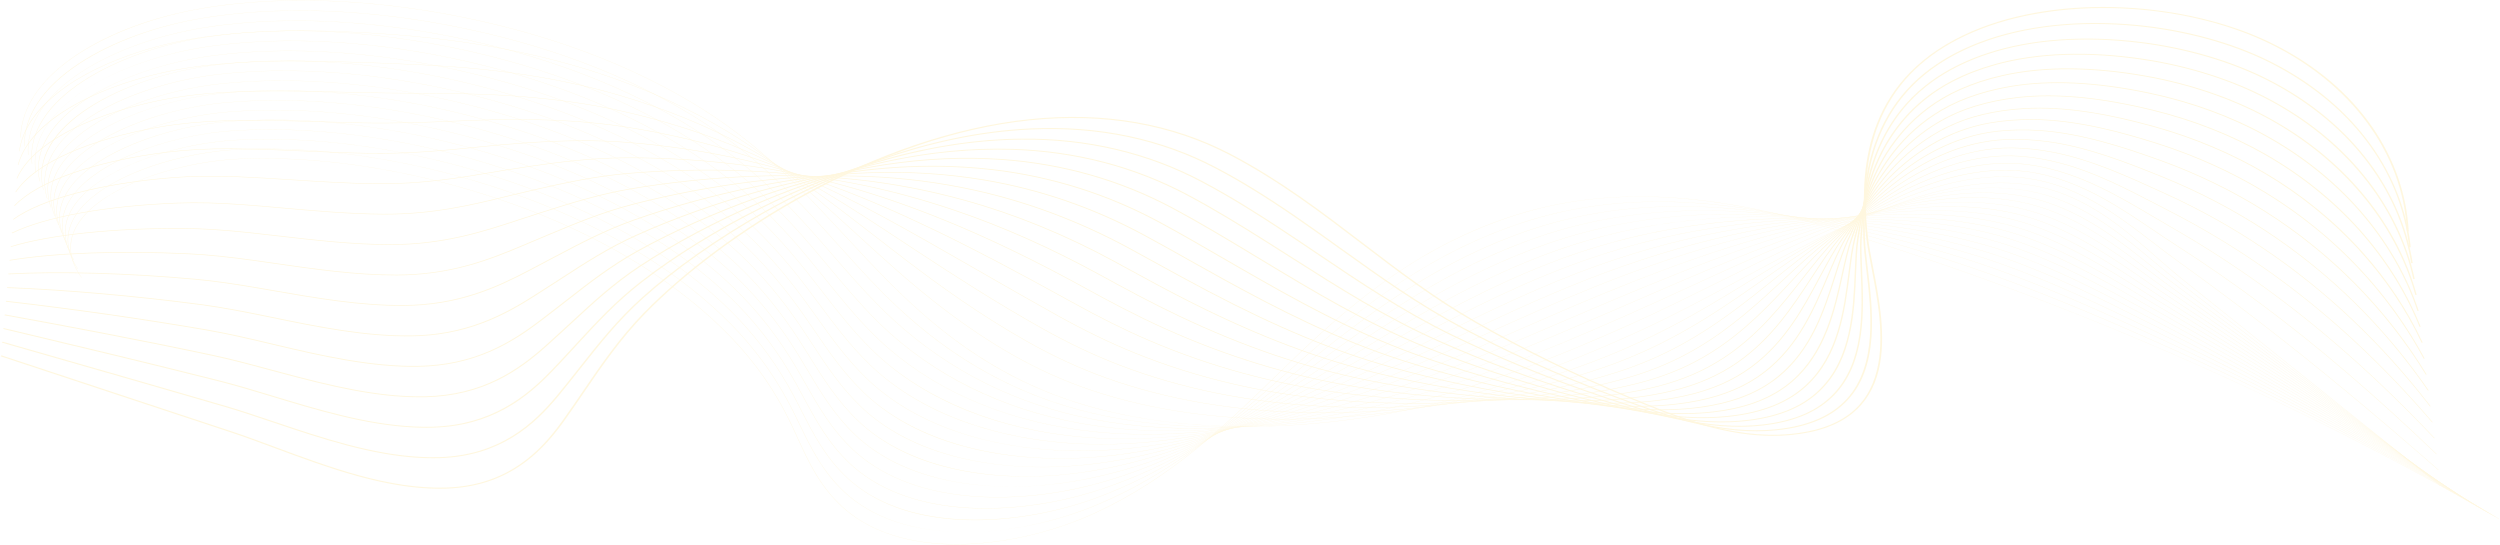 <svg width="1990" height="434" viewBox="0 0 1990 434" fill="none" xmlns="http://www.w3.org/2000/svg">
<g opacity="0.3">
<path d="M761.505 433.345C754.401 433.345 747.487 432.992 740.843 432.286C726.908 430.804 714.033 427.763 702.577 423.245C690.263 418.391 679.463 411.776 670.474 403.586C652.409 387.123 643.371 367.408 634.629 348.341C632.912 344.597 631.136 340.726 629.334 336.97C617.034 311.369 601.441 288.944 581.669 268.413C542.227 227.458 486.758 192.505 421.257 167.335C345.505 138.227 264.059 123.727 191.921 126.507C149.522 128.142 93.501 143.688 68.463 170.237C53.605 185.994 52.407 203.479 65.001 220.801L64.751 220.874C58.147 211.79 55.27 202.683 56.202 193.806C57.056 185.662 61.102 177.702 68.227 170.146C79.56 158.128 98.249 147.477 122.275 139.342C144.476 131.827 169.203 127.206 191.904 126.331C229.657 124.877 269.808 128.104 311.243 135.923C348.802 143.011 385.865 153.529 421.4 167.183C486.94 192.368 542.441 227.339 581.906 268.319C601.689 288.863 617.289 311.301 629.598 336.916C631.403 340.672 633.178 344.545 634.893 348.289C643.626 367.342 652.659 387.043 670.7 403.481C688.147 419.381 711.763 429.012 740.889 432.108C781.225 436.396 830.206 427.428 871.909 408.117C932.009 380.29 973.718 339.787 1014.06 300.618C1021.13 293.752 1028.44 286.653 1035.67 279.798C1054.47 261.997 1079.92 238.93 1110.16 218.38C1141.07 197.375 1172.49 181.943 1206.2 171.199C1226.84 164.623 1248.71 160.192 1271.2 158.031C1291.98 156.033 1313.97 155.91 1336.57 157.659C1375.33 160.663 1417.09 169.146 1464.23 183.592C1557.06 212.039 1649.79 246.568 1739.84 286.221C1825.44 323.91 1909.38 366.557 1989.35 412.975L1989.16 413.104C1823.4 316.882 1646.75 239.716 1464.11 183.749C1360.93 152.129 1279.02 148.19 1206.33 171.354C1132.37 194.919 1080.71 237.447 1035.9 279.894C1028.67 286.747 1021.36 293.847 1014.29 300.712C973.938 339.895 932.215 380.411 872.074 408.257C852.64 417.256 830.777 424.275 808.851 428.554C797.268 430.815 785.754 432.293 774.624 432.948C770.189 433.215 765.811 433.345 761.505 433.345Z" fill="#FFE492"/>
<path d="M768.451 423.583C750.336 423.583 733.556 421.395 718.56 417.078C701.839 412.264 687.409 404.804 675.669 394.907C674.631 394.03 673.6 393.124 672.605 392.211C654.732 375.819 645.293 356.361 636.167 337.542C634.32 333.738 632.413 329.804 630.478 325.987C618.956 303.259 605.081 283.226 588.057 264.749C585.96 262.474 583.789 260.194 581.599 257.974C541.577 217.371 485.658 182.861 419.887 158.175C343.588 129.564 261.911 115.664 189.902 119.036C147.811 121.029 92.048 136.829 66.904 163.174C51.847 178.95 50.144 196.471 61.971 213.843L61.718 213.913C55.519 204.807 52.971 195.683 54.15 186.795C55.233 178.633 59.443 170.655 66.668 163.083C78.116 151.086 96.75 140.423 120.551 132.246C142.548 124.689 167.168 119.936 189.878 118.862C227.583 117.096 267.778 120.014 309.345 127.533C346.995 134.345 384.234 144.604 420.024 158.025C485.833 182.725 541.783 217.256 581.83 257.882C584.02 260.104 586.194 262.385 588.291 264.662C605.326 283.151 619.209 303.194 630.736 325.935C632.674 329.752 634.581 333.686 636.428 337.491C645.551 356.298 654.982 375.743 672.831 392.111C673.823 393.021 674.853 393.927 675.889 394.802C700.149 415.26 733.482 423.583 768.536 423.583C768.728 423.583 768.918 423.583 769.11 423.583C768.89 423.581 768.67 423.583 768.451 423.583ZM775.928 423.461C808.517 422.399 842.144 414.456 870.993 402.641C933.222 377.048 977.946 337.521 1021.2 299.295C1022.98 297.719 1024.76 296.147 1026.54 294.575C1030.45 291.124 1035.09 287.038 1039.82 282.92C1061.05 264.449 1086.74 242.958 1116.33 223.614C1147.81 203.031 1179.26 187.757 1212.48 176.918C1232.88 170.265 1254.45 165.578 1276.58 162.988C1297.09 160.588 1318.75 159.91 1340.98 160.971C1379.37 162.806 1420.65 169.764 1467.18 182.244C1512.54 194.393 1549.84 205.829 1584.53 218.234C1633.69 235.824 1680.51 256.091 1719.84 273.596C1811.25 314.41 1900.95 360.755 1986.43 411.343L1986.25 411.471C1900.77 360.889 1811.08 314.548 1719.68 273.739C1680.36 256.236 1633.55 235.972 1584.4 218.387C1549.71 205.986 1512.43 194.553 1467.08 182.408C1365.72 155.221 1284.85 153.525 1212.6 177.075C1137.61 201.543 1084.21 244.593 1040.04 283.024C1035.31 287.143 1030.67 291.227 1026.76 294.68C1024.98 296.25 1023.2 297.824 1021.42 299.4C978.154 337.637 933.414 377.179 871.141 402.791C855.7 409.114 839.27 414.138 822.303 417.719C806.511 421.05 790.943 422.976 775.928 423.461Z" fill="#FFE492"/>
<path d="M776.109 414.044C773.93 414.044 771.764 414.014 769.615 413.953C751.517 413.446 734.768 410.812 719.835 406.122C703.504 400.992 689.354 393.394 677.782 383.538C676.754 382.659 675.729 381.751 674.74 380.838C657.068 364.527 647.235 345.328 637.73 326.763C635.749 322.894 633.699 318.892 631.621 315.008C619.53 292.356 605.29 272.485 588.081 254.256C585.952 252.003 583.748 249.742 581.525 247.539C540.923 207.29 484.553 173.223 418.512 149.021C341.67 120.907 259.762 107.604 187.88 111.57C147.407 113.837 91.806 128.736 65.37 156.087C50.097 171.889 47.874 189.457 58.94 206.89L58.684 206.955C52.886 197.822 50.674 188.676 52.103 179.773C53.416 171.584 57.802 163.586 65.137 155.997C76.706 144.028 95.28 133.361 118.852 125.146C140.644 117.552 165.151 112.669 187.855 111.397C225.516 109.321 265.756 111.929 307.451 119.148C345.195 125.684 382.607 135.684 418.65 148.871C484.729 173.089 541.129 207.175 581.756 247.446C583.979 249.651 586.185 251.912 588.315 254.169C605.531 272.408 619.78 292.292 631.877 314.956C633.954 318.841 636.004 322.843 637.985 326.713C647.488 345.267 657.312 364.452 674.963 380.744C675.952 381.657 676.972 382.563 677.999 383.438C725.021 423.489 808.351 419.189 870.075 397.163C934.9 373.826 983.076 335.039 1029.67 297.53L1030.14 297.145C1034.66 293.509 1039.32 289.751 1043.97 286.04C1092.97 246.892 1146.84 206.66 1218.75 182.633C1238.94 175.902 1260.21 170.959 1281.97 167.942C1302.21 165.135 1323.55 163.903 1345.39 164.28C1383.48 164.935 1424.28 170.37 1470.13 180.894C1518.32 191.915 1554.59 202.045 1587.72 213.742C1634.92 230.442 1680.64 251.544 1720.98 270.163C1810.8 311.84 1899.13 358.789 1983.52 409.704L1983.33 409.829C1898.95 358.92 1810.63 311.976 1720.82 270.302C1680.49 251.687 1634.77 230.588 1587.58 213.894C1554.47 202.2 1518.21 192.073 1470.04 181.056C1370.65 158.244 1290.84 158.793 1218.88 182.785C1147.01 206.796 1093.17 247.011 1044.18 286.144C1039.54 289.855 1034.87 293.615 1030.36 297.249L1029.88 297.634C1006.66 316.326 982.655 335.654 956.731 352.919C927.596 372.32 899.294 386.841 870.207 397.311C839.775 408.17 806.626 414.044 776.109 414.044Z" fill="#FFE492"/>
<path d="M1980.42 408.185C1897.13 356.948 1810.18 309.401 1721.97 266.865C1718.23 265.076 1714.49 263.279 1710.73 261.477C1672.53 243.137 1633.02 224.173 1590.77 209.4C1549.78 195.107 1508.24 186.368 1473.01 179.704C1375.77 161.197 1297.01 163.991 1225.16 188.494C1151.4 213.722 1094.25 255.608 1048.33 289.265C1045.57 291.286 1042.82 293.309 1040.06 295.335C1038.03 296.83 1035.99 298.326 1033.96 299.819C1007.81 319.003 984.026 336.154 957.747 351.804C927.725 369.682 898.788 382.775 869.278 391.834C841.621 400.324 812.078 404.816 784.597 404.817C779.59 404.817 774.658 404.669 769.81 404.368C752.113 403.268 735.729 400.178 721.115 395.182C705.169 389.732 691.299 381.989 679.887 372.169C678.867 371.289 677.851 370.379 676.867 369.464C659.403 353.239 649.189 334.31 639.312 316.005C637.186 312.062 634.984 307.984 632.758 304.025C620.09 281.445 605.482 261.731 588.103 243.758C585.94 241.521 583.701 239.282 581.447 237.098C540.263 197.202 483.445 163.578 417.138 139.859C339.751 112.242 257.616 99.54 185.859 104.093C136.805 107.267 86.642 125.719 63.872 148.961C48.36 164.796 45.609 182.42 55.911 199.927L55.653 199.988C50.259 190.821 48.379 181.648 50.066 172.722C51.619 164.504 56.186 156.479 63.639 148.869C75.329 136.935 93.842 126.268 117.178 118.023C138.761 110.398 163.142 105.388 185.832 103.921C223.45 101.533 263.73 103.832 305.555 110.751C343.39 117.012 380.98 126.754 417.275 139.706C483.624 163.439 540.472 197.082 581.681 237.002C583.937 239.187 586.177 241.429 588.34 243.665C605.729 261.649 620.343 281.373 633.019 303.964C635.245 307.924 637.447 312.001 639.574 315.946C649.444 334.24 659.653 353.157 677.095 369.363C678.079 370.276 679.093 371.185 680.11 372.063C729.197 414.303 812.63 409.027 869.159 391.675C936.604 370.972 988.214 333.111 1033.75 299.704C1035.79 298.209 1037.82 296.713 1039.86 295.22C1042.61 293.194 1045.36 291.171 1048.12 289.15C1074.33 269.939 1100.22 251.27 1128.68 234.067C1161.41 214.282 1192.93 199.325 1225.04 188.341C1245.01 181.527 1265.98 176.328 1287.37 172.889C1307.35 169.673 1328.36 167.889 1349.82 167.582C1387.66 167.041 1427.98 170.953 1473.1 179.537C1508.34 186.204 1549.9 194.947 1590.9 209.248C1633.17 224.027 1672.69 242.996 1710.9 261.339C1714.66 263.141 1718.4 264.939 1722.14 266.727C1810.36 309.266 1897.32 356.819 1980.61 408.061L1980.42 408.185Z" fill="#FFE492"/>
<path d="M1977.51 406.543C1893.75 353.999 1808.16 305.847 1723.12 263.427C1718.03 260.89 1712.82 258.273 1707.79 255.744C1671.73 237.631 1634.45 218.901 1593.95 204.906C1553.52 190.982 1511.63 183.668 1475.98 178.352C1381.11 164.064 1303.4 169.102 1231.44 194.204C1162.81 218.235 1109.04 254.371 1057.04 289.316L1051.33 293.152C1046.82 296.184 1042.16 299.316 1037.56 302.389C985.505 337.133 933.397 369.698 868.349 386.354C852.564 390.396 836.356 393.197 820.171 394.684C802.789 396.278 785.906 396.301 769.986 394.75C752.696 393.064 736.683 389.524 722.393 384.227C706.842 378.463 693.251 370.58 682 360.798C680.986 359.913 679.978 359.001 679.002 358.088C661.753 341.958 651.17 323.308 640.937 305.271C638.653 301.247 636.29 297.085 633.905 293.043C620.648 270.532 605.677 250.977 588.134 233.261C585.941 231.048 583.668 228.825 581.379 226.659C539.615 187.117 482.349 153.936 415.77 130.7C337.836 103.583 255.47 91.479 183.837 96.623C135.23 100.187 85.296 118.767 62.41 141.808C46.639 157.683 43.345 175.375 52.88 192.97L52.619 193.028C47.629 183.821 46.087 174.613 48.035 165.661C49.833 157.408 54.59 149.352 62.174 141.718C73.991 129.823 92.438 119.167 115.527 110.898C136.895 103.244 161.144 98.115 183.804 96.452C221.378 93.754 261.699 95.743 303.656 102.362C341.584 108.348 379.347 117.83 415.899 130.548C482.516 153.796 539.815 186.999 581.604 226.563C583.893 228.731 586.169 230.955 588.362 233.169C605.916 250.894 620.895 270.459 634.157 292.982C636.543 297.024 638.906 301.188 641.19 305.212C651.418 323.238 661.995 341.88 679.225 357.99C680.198 358.9 681.206 359.81 682.217 360.695C730.124 402.348 809.723 401.178 868.242 386.194C933.238 369.551 985.324 336.999 1037.35 302.27C1041.95 299.197 1046.62 296.065 1051.12 293.034L1056.84 289.198C1082.36 272.045 1108.75 254.306 1137.42 237.805C1169.88 219.117 1200.6 204.805 1231.31 194.051C1251.08 187.152 1271.75 181.697 1292.75 177.838C1312.49 174.209 1333.17 171.87 1354.23 170.885C1391.9 169.123 1431.75 171.511 1476.05 178.181C1511.71 183.501 1553.62 190.816 1594.08 204.753C1634.6 218.753 1671.89 237.488 1707.96 255.607C1712.99 258.136 1718.2 260.75 1723.28 263.29C1808.34 305.712 1893.93 353.868 1977.7 406.418L1977.51 406.543Z" fill="#FFE492"/>
<path d="M1974.59 404.902C1891.56 351.774 1807.33 303.019 1724.26 259.993C1718.02 256.76 1711.62 253.398 1705.43 250.147C1671.32 232.229 1636.05 213.701 1597.14 200.418C1556.89 186.732 1514.81 180.901 1478.96 177.004C1386.71 166.823 1310.05 174.105 1237.72 199.919C1174.6 222.542 1122.78 254.602 1072.66 285.607C1067.38 288.869 1061.93 292.242 1056.61 295.51C1050.37 299.348 1045.6 302.264 1041.16 304.963C1017.33 319.405 988.957 336.035 959.185 349.867C927.635 364.524 897.618 374.668 867.417 380.88C851.536 384.147 835.397 386.207 819.445 387.002C802.317 387.856 785.732 387.228 770.157 385.135C753.281 382.868 737.642 378.878 723.668 373.278C708.516 367.205 695.207 359.18 684.111 349.43C683.111 348.546 682.107 347.633 681.135 346.716C664.113 330.694 653.176 312.332 642.596 294.574C640.142 290.456 637.606 286.197 635.048 282.061C621.195 259.613 605.858 240.219 588.158 222.766C585.932 220.572 583.627 218.371 581.305 216.221C538.96 177.034 481.244 144.295 414.396 121.542C335.921 94.923 253.323 83.421 181.817 89.152C141.13 92.484 87.989 107.837 60.987 134.62C44.933 150.544 41.08 168.315 49.849 186.012L49.588 186.064C45.002 176.811 43.804 167.562 46.024 158.575C48.074 150.28 53.029 142.189 60.756 134.526C72.699 122.68 91.078 112.041 113.911 103.755C135.065 96.079 159.168 90.832 181.784 88.979C219.314 85.971 259.68 87.649 301.763 93.969C339.781 99.68 377.721 108.903 414.525 121.389C481.412 144.154 539.161 176.912 581.53 216.122C583.852 218.271 586.16 220.476 588.386 222.672C606.095 240.134 621.439 259.538 635.3 281.997C637.862 286.135 640.398 290.393 642.852 294.512C653.424 312.261 664.358 330.613 681.36 346.617C682.333 347.532 683.333 348.443 684.333 349.325C724.188 384.349 792.6 396.083 867.332 380.711C935.01 366.792 990.218 335.594 1040.97 304.834C1045.41 302.135 1050.18 299.219 1056.42 295.381C1061.74 292.113 1067.19 288.741 1072.46 285.478C1097.14 270.214 1122.65 254.431 1149.86 239.653C1180.64 222.939 1209.33 209.891 1237.59 199.764C1257.18 192.775 1277.55 187.063 1298.14 182.789C1317.65 178.74 1338.01 175.848 1358.65 174.191C1396.23 171.175 1435.6 172.038 1479 176.828C1514.88 180.729 1556.99 186.561 1597.27 200.259C1636.2 213.551 1671.48 232.084 1705.6 250.008C1711.79 253.258 1718.19 256.621 1724.44 259.854C1807.51 302.885 1891.74 351.643 1974.79 404.775L1974.59 404.902Z" fill="#FFE492"/>
<path d="M1971.68 403.261C1889.36 349.545 1806.5 300.186 1725.4 256.557C1718.5 252.846 1711.42 248.95 1704.57 245.184C1671.92 227.241 1638.17 208.689 1600.32 195.925C1560.04 182.403 1517.87 178.089 1481.93 175.652C1393.86 169.522 1316.03 179.328 1244 205.63C1186.65 226.668 1137.48 254.812 1089.94 282.031C1080.33 287.528 1070.4 293.214 1060.75 298.633C1054.84 301.949 1049.61 304.862 1044.75 307.536C1022.13 319.956 992.042 335.882 959.89 348.897C927.584 361.973 897.029 370.644 866.479 375.404C833.16 380.597 799.906 380.635 770.315 375.518C753.863 372.671 738.595 368.234 724.934 362.327C710.186 355.949 697.16 347.785 686.215 338.064C685.223 337.179 684.228 336.264 683.261 335.347C666.481 319.447 655.203 301.386 644.299 283.922C641.661 279.697 638.935 275.329 636.185 271.084C621.724 248.696 606.022 229.458 588.179 212.276C585.921 210.101 583.582 207.918 581.227 205.788C538.303 166.954 480.138 134.657 413.021 112.39C334.004 86.271 251.176 75.369 179.794 81.687C131.418 86.062 83.116 104.433 59.604 127.399C43.242 143.381 38.821 161.244 46.817 179.06L46.554 179.107C42.374 169.797 41.522 160.5 44.02 151.475C46.328 143.133 51.495 135 59.373 127.303C71.442 115.513 89.75 104.899 112.316 96.606C133.248 88.914 157.2 83.552 179.755 81.513C217.241 78.194 257.651 79.564 299.863 85.583C337.975 91.017 376.09 99.983 413.147 112.233C480.303 134.514 538.501 166.829 581.452 205.687C583.807 207.817 586.146 210.001 588.407 212.178C606.259 229.371 621.969 248.617 636.437 271.017C639.188 275.261 641.914 279.63 644.552 283.855C655.451 301.312 666.723 319.364 683.486 335.248C684.453 336.164 685.445 337.076 686.437 337.961C725.608 372.759 792.887 386.692 866.413 375.235C933.443 364.79 991.651 336.461 1044.57 307.405C1049.43 304.731 1054.66 301.82 1060.57 298.504C1070.22 293.085 1080.15 287.401 1089.75 281.903C1137.31 254.679 1186.48 226.528 1243.86 205.482C1263.27 198.393 1283.35 192.427 1303.53 187.745C1322.83 183.269 1342.86 179.823 1363.06 177.503C1400.63 173.189 1439.52 172.529 1481.95 175.481C1517.92 177.92 1560.13 182.235 1600.44 195.773C1638.32 208.546 1672.09 227.105 1704.75 245.055C1711.6 248.821 1718.68 252.715 1725.58 256.426C1806.69 300.058 1889.55 349.422 1971.87 403.141L1971.68 403.261Z" fill="#FFE492"/>
<path d="M1968.76 401.618C1887.18 347.31 1805.69 297.349 1726.55 253.12C1719.28 249.056 1711.8 244.752 1704.56 240.59C1673.11 222.496 1640.59 203.785 1603.5 191.432C1563.06 178.025 1520.85 175.248 1484.89 174.3C1400.16 171.902 1323.41 184.017 1250.28 211.341C1199 230.594 1153.28 254.961 1109.06 278.524C1093.86 286.628 1079.5 294.281 1064.89 301.753C1058.95 304.795 1053.54 307.528 1048.35 310.106C1014.83 326.725 986.953 338.741 960.599 347.92C927.538 359.436 896.447 366.635 865.548 369.925C853.561 371.201 841.618 371.837 829.893 371.837C809.107 371.837 788.994 369.843 770.478 365.894C736.968 358.746 709.329 345.556 688.326 326.692C687.337 325.798 686.35 324.883 685.394 323.969C668.87 308.208 657.276 290.467 646.064 273.309C643.223 268.962 640.288 264.469 637.328 260.099C622.25 237.763 606.179 218.686 588.207 201.777C585.915 199.621 583.544 197.458 581.156 195.347C537.652 156.867 479.037 125.012 411.65 103.228C332.092 77.611 249.036 67.306 177.777 74.212C129.2 79.018 82.292 97.04 58.277 120.128C41.583 136.176 36.576 154.146 43.792 172.097L43.526 172.141C39.758 162.767 39.258 153.414 42.042 144.342C44.619 135.944 50.003 127.766 58.049 120.032C70.245 108.307 88.472 97.727 110.764 89.434C131.47 81.73 155.254 76.264 177.736 74.04C215.178 70.411 255.631 71.471 297.97 77.189C336.176 82.35 374.464 91.058 411.776 103.071C479.202 124.869 537.85 156.741 581.381 195.244C583.769 197.357 586.141 199.52 588.435 201.677C606.418 218.595 622.497 237.682 637.581 260.028C640.541 264.397 643.478 268.893 646.317 273.24C657.523 290.389 669.112 308.122 685.622 323.87C686.578 324.782 687.562 325.697 688.551 326.589C727.771 361.819 792.267 377.551 865.502 369.751C935.216 362.326 996.964 335.363 1048.18 309.966C1053.37 307.388 1058.78 304.657 1064.72 301.616C1079.32 294.143 1093.68 286.492 1108.89 278.388C1153.11 254.82 1198.84 230.449 1250.14 211.189C1269.41 203.99 1289.18 197.768 1308.92 192.692C1328.03 187.777 1347.74 183.777 1367.48 180.805C1405.13 175.139 1443.54 172.953 1484.9 174.124C1520.89 175.072 1563.14 177.852 1603.63 191.275C1640.74 203.637 1673.28 222.356 1704.75 240.457C1711.98 244.62 1719.46 248.923 1726.73 252.986C1805.87 297.218 1887.37 347.184 1968.96 401.496L1968.76 401.618Z" fill="#FFE492"/>
<path d="M1965.85 399.977C1883.86 344.298 1805.96 295.137 1727.7 249.683C1720.23 245.347 1712.88 240.918 1705.09 236.229C1674.66 217.9 1643.2 198.948 1606.68 186.941C1565.73 173.539 1521.67 172.423 1487.86 172.95C1406.98 174.044 1331.32 188.471 1256.56 217.055C1211.71 234.288 1170.29 254.982 1130.24 274.997C1109.19 285.516 1089.31 295.449 1069.03 304.877C1063.01 307.678 1057.42 310.23 1051.94 312.679C1017.97 327.836 989.173 338.723 961.303 346.943C927.475 356.92 895.848 362.645 864.614 364.447C848.566 365.373 832.627 365.199 817.241 363.93C800.951 362.586 785.27 360.008 770.637 356.269C738.202 347.981 711.22 334.207 690.436 315.325C689.455 314.429 688.477 313.512 687.526 312.599C671.28 296.999 659.395 279.597 647.9 262.768C644.833 258.278 641.662 253.635 638.471 249.12C622.761 226.833 606.328 207.914 588.232 191.284C585.905 189.148 583.5 187.004 581.085 184.912C537.001 146.786 477.938 115.373 410.282 94.072C347.836 74.493 283.439 64.278 224.386 64.278C207.692 64.278 191.438 65.093 175.76 66.744C127.769 71.896 81.154 89.983 56.999 112.823C39.951 128.946 34.336 147.038 40.764 165.143L40.495 165.181C37.139 155.734 36.999 146.317 40.077 137.192C42.929 128.734 48.546 120.501 56.768 112.726C69.091 101.074 87.233 90.537 109.239 82.253C130.011 74.432 152.999 69.01 175.711 66.573C213.109 62.634 253.606 63.385 296.074 68.802C334.37 73.686 372.837 82.135 410.403 93.914C478.097 115.227 537.196 146.657 581.307 184.806C583.725 186.897 586.133 189.043 588.46 191.182C606.564 207.82 623.006 226.747 638.724 249.046C641.915 253.56 645.089 258.203 648.155 262.695C659.645 279.517 671.525 296.912 687.757 312.499C688.708 313.411 689.686 314.328 690.664 315.222C729.53 350.53 792.921 368.406 864.592 364.271C937.115 360.087 1002.73 334.423 1051.79 312.532C1057.27 310.083 1062.86 307.532 1068.87 304.732C1089.15 295.308 1109.03 285.373 1130.07 274.856C1170.13 254.839 1211.55 234.139 1256.42 216.901C1294.91 202.185 1332.69 191.46 1371.9 184.112C1409.72 177.025 1447.65 173.316 1487.86 172.772C1510.8 172.415 1529.52 173.035 1546.77 174.722C1569.04 176.901 1588.68 180.846 1606.81 186.782C1643.36 198.8 1674.84 217.762 1705.29 236.1C1713.07 240.789 1720.42 245.216 1727.89 249.553C1806.16 295.008 1884.06 344.173 1966.06 399.855L1965.85 399.977Z" fill="#FFE492"/>
<path d="M1962.94 398.334C1881.7 342.045 1805.13 292.299 1728.84 246.245C1721.29 241.689 1713.85 236.995 1705.97 232.026C1676.46 213.407 1645.93 194.152 1609.87 182.446C1568.58 169.107 1524.56 169.641 1490.84 171.594C1414.51 175.863 1339.93 192.601 1262.84 222.762C1224.86 237.694 1188.69 254.782 1153.72 271.309C1126.07 284.373 1099.96 296.714 1073.17 307.993C1067.12 310.544 1061.18 312.984 1055.54 315.243C1021.5 328.846 990.908 338.891 962.007 345.953C927.401 354.41 895.238 358.667 863.68 358.963C847.623 359.113 831.748 358.192 816.505 356.225C800.525 354.161 785.147 350.935 770.797 346.633C739.475 337.243 713.146 322.883 692.544 303.949C691.577 303.055 690.604 302.136 689.656 301.217C673.715 285.808 661.572 268.773 649.827 252.3C646.504 247.64 643.066 242.818 639.612 238.132C623.259 215.886 606.46 197.128 588.257 180.782C585.897 178.664 583.459 176.539 581.011 174.467C536.347 136.694 476.833 105.725 408.908 84.907C328.27 60.295 244.75 51.19 173.738 59.267C126.368 64.749 80.064 82.883 55.774 105.463C38.341 121.672 32.103 139.9 37.731 158.18L37.461 158.213C34.526 148.684 34.752 139.194 38.135 130.007C41.276 121.478 47.132 113.187 55.546 105.364C67.989 93.796 86.041 83.312 107.75 75.045C128.283 67.226 151.083 61.711 173.689 59.095C211.045 54.847 251.584 55.286 294.178 60.404C332.568 65.016 371.208 73.206 409.026 84.748C476.993 105.577 536.54 136.565 581.228 174.361C583.679 176.433 586.119 178.559 588.48 180.679C606.694 197.033 623.498 215.8 639.859 238.055C643.316 242.742 646.752 247.563 650.077 252.225C661.816 268.691 673.954 285.719 689.884 301.118C690.832 302.035 691.805 302.953 692.77 303.846C732.044 339.94 792.74 359.454 863.674 358.785C921.232 358.245 982.15 344.36 1055.39 315.092C1061.03 312.833 1066.96 310.394 1073.02 307.843C1099.8 296.565 1125.91 284.228 1153.55 271.165C1188.53 254.636 1224.7 237.544 1262.69 222.608C1301.56 207.401 1338.73 195.89 1376.31 187.414C1414.39 178.828 1451.84 173.594 1490.81 171.415C1524.58 169.458 1568.64 168.926 1609.99 182.286C1646.1 194.006 1676.64 213.269 1706.17 231.897C1714.05 236.866 1721.49 241.558 1729.03 246.113C1805.32 292.168 1881.9 341.918 1963.14 398.21L1962.94 398.334Z" fill="#FFE492"/>
<path d="M1960.02 396.69C1879.54 339.79 1804.3 289.454 1729.99 242.808C1722.45 238.073 1715 233.152 1707.11 227.942C1678.43 208.991 1648.77 189.394 1613.05 177.953C1571.37 164.663 1527.43 166.85 1493.81 170.241C1421.99 177.343 1350.6 195.847 1269.12 228.472C1238.56 240.764 1208.7 254.248 1179.82 267.287C1144.75 283.124 1111.62 298.084 1077.31 311.113C1071.13 313.462 1065.02 315.718 1059.13 317.813C1024.49 330.143 992.949 339.025 962.712 344.965C945.776 348.293 929.057 350.703 913.02 352.131C895.913 353.652 878.999 354.107 862.747 353.483C829.774 352.216 798.892 346.67 770.961 337C740.796 326.556 715.124 311.611 694.659 292.578C693.698 291.677 692.733 290.757 691.791 289.843C676.19 274.66 663.829 258.03 651.878 241.949C648.259 237.081 644.519 232.047 640.757 227.149C623.744 204.94 606.58 186.341 588.284 170.286C585.89 168.186 583.417 166.08 580.938 164.029C535.695 126.608 475.733 96.081 407.538 75.749C326.362 51.642 242.613 43.136 171.72 51.797C95.812 61.215 21.843 101.905 34.704 151.223L34.432 151.251C31.214 138.914 33.099 126.76 40.032 115.124C46.364 104.497 56.754 94.495 70.915 85.4C84.08 76.943 99.876 69.642 117.859 63.698C134.963 58.046 153.569 53.87 171.665 51.625C208.978 47.067 249.56 47.197 292.284 52.015C330.767 56.353 369.583 64.286 407.654 75.593C475.887 95.939 535.885 126.483 581.155 163.924C583.637 165.977 586.11 168.083 588.506 170.185C606.811 186.247 623.983 204.857 641.004 227.074C644.766 231.972 648.507 237.006 652.126 241.876C664.074 257.952 676.429 274.575 692.021 289.749C692.961 290.662 693.923 291.583 694.885 292.482C734.217 329.061 793.838 350.661 862.764 353.311C921.115 355.551 985.304 343.892 1059 317.663C1064.88 315.568 1070.99 313.314 1077.17 310.965C1111.47 297.939 1144.59 282.981 1179.66 267.146C1208.54 254.105 1238.41 240.619 1268.97 228.326C1350.48 195.687 1421.91 177.176 1493.76 170.068C1516.36 167.79 1535.06 167.061 1552.64 167.778C1575.1 168.693 1594.9 171.97 1613.17 177.797C1648.93 189.25 1678.61 208.858 1707.31 227.82C1715.19 233.029 1722.64 237.949 1730.18 242.683C1804.5 289.332 1879.74 339.67 1960.22 396.574L1960.02 396.69Z" fill="#FFE492"/>
<path d="M1957.11 395.051C1877.4 337.531 1803.48 286.609 1731.14 239.374C1723.65 234.487 1716.25 229.368 1708.42 223.945C1680.51 204.631 1651.66 184.658 1616.24 173.463C1573.65 160.061 1527.66 164.434 1496.78 168.889C1412.95 180.832 1337.83 208.598 1275.4 234.187C1252.97 243.421 1230.59 253.203 1208.94 262.662C1165.52 281.638 1124.51 299.562 1081.46 314.238C1075.13 316.397 1068.83 318.466 1062.73 320.389C1027.41 331.507 994.928 339.225 963.425 343.98C927.711 349.371 893.529 350.727 861.819 348.008C829.244 345.214 798.73 338.27 771.129 327.368C742.179 315.933 717.164 300.405 696.774 281.213C695.823 280.312 694.864 279.39 693.927 278.473C678.714 263.569 666.199 247.395 654.094 231.754C650.129 226.628 646.026 221.329 641.904 216.171C623.973 193.683 606.944 175.771 588.315 159.794C585.888 157.713 583.385 155.629 580.87 153.594C535.042 116.53 474.629 86.446 406.165 66.595C324.45 42.993 240.471 35.085 169.698 44.33C93.518 54.413 21.061 94.55 31.674 144.269L31.402 144.292C28.769 131.957 31.047 119.815 38.17 108.205C44.699 97.568 55.15 87.556 69.236 78.451C82.372 69.959 98.085 62.603 115.942 56.585C132.944 50.854 151.515 46.557 169.643 44.157C206.915 39.289 247.539 39.111 290.389 43.627C328.965 47.692 367.957 55.366 406.281 66.436C474.786 86.297 535.231 116.399 581.082 153.486C583.596 155.522 586.103 157.609 588.532 159.69C607.172 175.673 624.207 193.596 642.146 216.093C646.268 221.251 650.371 226.551 654.336 231.677C666.438 247.314 678.95 263.482 694.152 278.379C695.089 279.296 696.045 280.216 696.996 281.117C736.634 318.424 795.18 342.118 861.852 347.836C921.649 352.963 987.316 343.933 1062.61 320.232C1068.7 318.311 1075 316.244 1081.33 314.084C1124.36 299.412 1165.37 281.492 1208.78 262.518C1230.43 253.058 1252.81 243.275 1275.25 234.039C1317.23 216.834 1352.15 204.122 1385.15 194.035C1423.99 182.162 1460.48 173.881 1496.72 168.718C1518.8 165.532 1538.06 164.089 1555.58 164.309C1578.13 164.591 1598.01 167.533 1616.36 173.306C1651.82 184.515 1680.7 204.5 1708.62 223.827C1716.45 229.247 1723.85 234.367 1731.33 239.25C1803.68 286.487 1877.6 337.412 1957.32 394.935L1957.11 395.051Z" fill="#FFE492"/>
<path d="M1954.2 393.407C1875.25 335.264 1802.66 283.755 1732.28 235.934C1724.9 230.919 1717.6 225.622 1709.86 220.014C1682.69 200.311 1654.6 179.937 1619.42 168.968C1576.37 155.598 1530.51 161.745 1499.75 167.534C1423.8 181.706 1356.06 208.691 1281.69 239.896C1268.27 245.545 1254.71 251.375 1241.58 257.016C1191.12 278.705 1138.94 301.132 1085.6 317.356C1079.12 319.329 1072.63 321.214 1066.33 322.957C1030.77 332.773 996.384 339.512 964.131 342.985C927.593 346.921 892.858 346.766 860.882 342.527C828.763 338.269 798.62 329.925 771.289 317.728C743.63 305.384 719.266 289.273 698.876 269.844C697.933 268.941 696.982 268.017 696.051 267.101C681.297 252.545 668.702 236.898 656.523 221.767C652.135 216.315 647.598 210.678 643.039 205.193C624.407 182.727 607.023 164.968 588.331 149.302C585.877 147.245 583.338 145.178 580.788 143.16C534.388 106.443 473.53 76.802 404.791 57.436C322.54 34.339 238.333 27.031 167.676 36.858C93.913 47.229 20.118 85.958 28.64 137.31L28.368 137.328C26.32 124.992 28.991 112.865 36.304 101.281C43.028 90.631 53.542 80.611 67.552 71.495C93.4 54.678 129.871 41.991 167.615 36.685C204.843 31.509 245.511 31.021 288.489 35.235C327.16 39.028 366.324 46.443 404.901 57.275C473.678 76.652 534.572 106.313 581.002 143.046C583.555 145.066 586.094 147.134 588.551 149.192C607.251 164.867 624.643 182.633 643.281 205.107C647.839 210.594 652.379 216.231 656.768 221.683C668.944 236.811 681.536 252.454 696.281 267.003C697.21 267.92 698.161 268.842 699.104 269.745C739.898 308.617 795.859 333.725 860.934 342.354C921.193 350.344 990.256 343.764 1066.21 322.796C1072.52 321.053 1079 319.171 1085.47 317.199C1138.79 300.981 1190.97 278.557 1241.42 256.871C1254.54 251.231 1268.11 245.4 1281.53 239.751C1314.08 226.091 1351.96 210.424 1389.56 197.342C1428.89 183.66 1464.9 173.856 1499.67 167.368C1521.55 163.249 1540.8 161.112 1558.51 160.837C1580.84 160.488 1601.37 163.173 1619.53 168.813C1635.29 173.727 1651.15 181.059 1668.02 191.231C1682.92 200.213 1696.72 210.221 1710.06 219.898C1717.79 225.506 1725.1 230.803 1732.48 235.816C1802.86 283.638 1875.45 335.149 1954.4 393.293L1954.2 393.407Z" fill="#FFE492"/>
<path d="M1951.28 391.765C1873.11 332.995 1801.85 280.899 1733.42 232.499C1726.18 227.375 1719 221.917 1711.4 216.141C1684.94 196.029 1657.58 175.231 1622.6 164.479C1589.91 154.462 1550.7 155.019 1502.72 166.183C1435.63 181.705 1375.67 207.667 1312.18 235.155C1304.27 238.579 1296.1 242.117 1287.96 245.612C1284.78 246.983 1281.59 248.359 1278.41 249.732C1217.91 275.823 1155.36 302.803 1089.74 320.48C1083.11 322.269 1076.44 323.968 1069.92 325.53C1033.58 334.232 998.23 339.772 964.848 341.992C927.466 344.478 892.173 342.815 859.956 337.049C828.337 331.39 798.565 321.646 771.467 308.089C745.201 294.949 721.491 278.258 700.994 258.477C700.06 257.572 699.117 256.647 698.191 255.728C683.997 241.629 671.444 226.613 659.301 212.092C654.385 206.211 649.298 200.13 644.19 194.211C624.838 171.761 607.102 154.155 588.366 138.806C585.877 136.767 583.307 134.721 580.724 132.721C533.736 96.361 472.428 67.16 403.419 48.279C320.635 25.689 236.194 18.979 165.655 29.388C93.248 40.161 19.557 79.208 25.611 130.354L25.336 130.368C23.877 118.031 26.938 105.918 34.44 94.363C41.363 83.701 51.937 73.669 65.872 64.546C91.61 47.695 127.955 34.819 165.592 29.219C202.778 23.732 243.487 22.934 286.593 26.848C325.356 30.366 364.7 37.523 403.529 48.118C472.576 67.012 533.923 96.228 580.93 132.608C583.513 134.607 586.088 136.657 588.578 138.696C607.322 154.054 625.069 171.665 644.426 194.124C649.537 200.043 654.621 206.126 659.54 212.007C671.678 226.524 684.231 241.536 698.419 255.63C699.345 256.549 700.285 257.473 701.219 258.377C742.898 298.599 797.812 325.742 860.027 336.877C921.443 347.868 992.028 343.993 1069.82 325.362C1076.33 323.801 1083 322.103 1089.63 320.316C1155.23 302.646 1217.77 275.671 1278.25 249.584C1281.44 248.209 1284.62 246.835 1287.81 245.463C1295.94 241.969 1304.11 238.43 1312.02 235.009C1375.52 207.515 1435.51 181.546 1502.62 166.018C1524.3 160.974 1543.54 158.145 1561.45 157.366C1583.87 156.391 1604.48 158.732 1622.72 164.32C1638.39 169.136 1654.05 176.502 1670.61 186.84C1685.21 195.961 1698.63 206.162 1711.61 216.028C1719.21 221.802 1726.39 227.258 1733.63 232.381C1802.06 280.782 1873.32 332.88 1951.49 391.652L1951.28 391.765Z" fill="#FFE492"/>
<path d="M1948.37 390.122C1877.02 335.357 1805.09 281.168 1734.57 229.061C1727.39 223.787 1720.28 218.12 1712.74 212.122C1688.24 192.611 1660.48 170.498 1625.78 159.986C1592.71 149.986 1553.43 151.571 1505.69 164.828C1448.92 180.539 1398.68 203.641 1345.49 228.099C1328.84 235.757 1311.61 243.679 1294.24 251.321C1263.92 264.688 1231.11 278.832 1196.73 291.715C1159.9 305.512 1126.26 315.94 1093.87 323.599C1087.07 325.208 1080.22 326.723 1073.51 328.098C1036.4 335.703 1000.09 340.03 965.576 340.961C927.37 341.99 891.52 338.831 859.016 331.566C798.994 317.985 746.534 289.569 703.096 247.106C702.17 246.2 701.236 245.272 700.315 244.354C686.842 230.877 674.509 216.659 662.582 202.909C656.968 196.437 651.164 189.744 645.325 183.231C625.237 160.786 607.144 143.335 588.386 128.312C585.861 126.29 583.258 124.263 580.645 122.285C533.085 86.275 471.326 57.519 402.048 39.12C318.729 17.036 234.059 10.927 163.636 21.916C90.789 33.349 18.945 71.877 22.58 123.397L22.305 123.404C21.434 111.064 24.891 98.964 32.578 87.439C39.7 76.763 50.335 66.72 64.191 57.59C77.244 48.989 92.715 41.468 110.173 35.234C127.123 29.185 145.087 24.646 163.567 21.745C200.712 15.95 241.465 14.841 284.697 18.455C323.554 21.702 363.071 28.599 402.153 38.958C471.472 57.367 533.266 86.14 580.854 122.168C583.467 124.148 586.075 126.177 588.6 128.199C607.367 143.231 625.468 160.688 645.564 183.14C651.404 189.655 657.207 196.348 662.822 202.822C674.748 216.571 687.078 230.786 700.546 244.258C701.464 245.178 702.401 246.104 703.325 247.01C746.73 289.44 799.142 317.833 859.107 331.401C920.874 345.205 994.985 344.006 1073.43 327.931C1080.13 326.555 1086.98 325.042 1093.78 323.435C1166.18 306.314 1232.43 278.351 1294.08 251.176C1311.46 243.535 1328.68 235.615 1345.33 227.956C1398.53 203.493 1448.78 180.386 1505.58 164.668C1553.39 151.389 1592.75 149.805 1625.9 159.827C1641.44 164.535 1656.86 171.915 1673.06 182.385C1687.35 191.618 1700.37 201.987 1712.96 212.013C1720.49 218.01 1727.6 223.675 1734.78 228.946C1805.3 281.054 1877.23 335.244 1948.58 390.011L1948.37 390.122Z" fill="#FFE492"/>
<path d="M1945.46 388.482C1875.2 333.414 1804.63 278.621 1735.72 225.625C1728.76 220.293 1721.86 214.528 1714.55 208.424C1690.66 188.458 1663.57 165.827 1628.97 155.492C1595.5 145.51 1556.15 148.121 1508.66 163.472C1458.9 179.532 1413.18 202.208 1368.97 224.14C1346.8 235.137 1323.88 246.508 1300.52 257.03C1263.65 273.655 1232.63 286.337 1202.9 296.943C1166.23 310.021 1131.92 319.761 1098.01 326.719C1091.05 328.148 1084.02 329.476 1077.11 330.667C1041.1 336.867 1005.74 340.004 971.907 340.006C970.027 340.006 968.159 339.995 966.29 339.976C927.18 339.572 890.775 334.897 858.084 326.084C842.305 321.807 826.853 316.378 812.159 309.946C798.348 303.901 784.775 296.781 771.818 288.784C748.507 274.398 726.715 257.044 705.204 235.736C704.28 234.819 703.36 233.901 702.445 232.979C689.963 220.407 678.155 207.265 666.737 194.555C660.144 187.218 653.329 179.631 646.465 172.246C625.33 149.493 607.426 132.704 588.407 117.814C585.849 115.811 583.214 113.803 580.567 111.844C532.43 76.191 470.224 47.878 400.677 29.962C316.824 8.385 231.924 2.876 161.616 14.446C90.134 26.242 18.384 65.064 19.552 116.439L19.277 116.441C18.733 92.511 33.684 69.756 62.514 50.637C75.545 41.995 90.934 34.42 108.257 28.118C125.114 21.986 143.042 17.329 161.547 14.275C198.648 8.169 239.445 6.752 282.803 10.064C321.754 13.039 361.446 19.678 400.778 29.798C470.369 47.726 532.612 76.057 580.779 111.731C583.425 113.692 586.066 115.701 588.625 117.704C607.652 132.603 625.563 149.397 646.704 172.159C653.568 179.546 660.386 187.133 666.976 194.469C678.394 207.177 690.2 220.318 702.678 232.887C703.593 233.809 704.511 234.727 705.435 235.642C751.145 280.922 801.112 310.453 858.191 325.924C937.249 347.237 1020.84 340.177 1077.04 330.499C1083.94 329.309 1090.97 327.983 1097.93 326.553C1175.91 310.549 1247.08 280.916 1300.36 256.889C1323.72 246.37 1346.64 234.999 1368.8 224.004C1413.02 202.069 1458.75 179.385 1508.53 163.318C1529.78 156.449 1549.02 152.231 1567.33 150.425C1589.91 148.198 1610.69 149.85 1629.08 155.337C1644.58 159.965 1659.86 167.404 1675.79 178.078C1689.83 187.483 1702.51 198.075 1714.77 208.321C1722.08 214.423 1728.97 220.187 1735.93 225.515C1804.84 278.511 1875.41 333.304 1945.67 388.372L1945.46 388.482Z" fill="#FFE492"/>
<path d="M1942.54 386.839L1736.86 222.188C1730.15 216.811 1723.47 210.96 1716.41 204.767C1693.1 184.329 1666.69 161.164 1632.15 151.001C1598.75 141.174 1558.2 144.914 1511.63 162.12C1466.85 178.659 1426.01 200.654 1386.52 221.925C1360.77 235.791 1334.15 250.127 1306.8 262.744C1224.6 300.669 1152.75 323.068 1080.71 333.238C1050.82 337.456 1021.34 339.579 992.742 339.579C984.075 339.579 975.496 339.384 967.007 338.994C926.974 337.153 890.013 330.965 857.155 320.605C826.702 311.001 798.842 297.444 771.994 279.156C750.554 264.554 730.002 247.145 707.317 224.369C695.344 212.349 683.75 199.861 672.538 187.783C647.163 160.453 620.925 132.192 588.44 107.32C538.613 69.171 473.211 39.254 399.303 20.803C314.919 -0.265 229.789 -5.177 159.596 6.974C91.638 18.737 17.878 55.832 16.52 109.481L16.246 109.478C16.853 85.498 32.272 62.746 60.835 43.683C86.661 26.447 121.709 13.35 159.524 6.805C196.584 0.391 237.425 -1.337 280.907 1.673C319.951 4.375 359.819 10.758 399.404 20.641C435.975 29.77 470.707 41.788 502.639 56.362C534.838 71.057 563.777 88.163 588.649 107.205C621.147 132.086 647.394 160.354 672.774 187.691C683.986 199.767 695.58 212.253 707.55 224.271C740.648 257.503 787.578 298.465 857.279 320.445C937.213 345.65 1022.87 341.219 1080.65 333.064C1152.66 322.9 1224.47 300.51 1306.64 262.6C1333.98 249.987 1360.6 235.651 1386.34 221.789C1425.84 200.514 1466.69 178.514 1511.49 161.966C1558.14 144.731 1598.78 140.988 1632.27 150.841C1647.73 155.392 1662.87 162.895 1678.55 173.784C1692.35 183.368 1704.7 194.194 1716.63 204.663C1723.7 210.855 1730.37 216.703 1737.08 222.079L1942.76 386.729L1942.54 386.839Z" fill="#FFE492"/>
<path d="M1940.89 374.18C1888.51 328.336 1843.57 291.136 1799.47 257.111C1778.06 240.582 1756.19 224.313 1734.48 208.755C1727.91 204.049 1721.4 199.043 1714.51 193.742C1697.2 180.421 1679.3 166.646 1658.69 156.423C1647.63 150.924 1636.98 146.986 1626.14 144.386C1592.85 136.324 1553.8 141.655 1510.07 160.23C1487.43 169.828 1466.82 180.752 1449.64 190.171C1431.46 200.143 1413.52 211.139 1396.18 221.773C1371.24 237.059 1345.46 252.865 1317.75 266.439C1300.88 274.723 1283.79 282.126 1266.93 288.443C1233.21 301.079 1197.02 311.492 1159.36 319.391C1136.1 324.218 1112.72 327.866 1089.88 330.233C1070.19 332.265 1050.47 333.438 1031.26 333.719C1002.51 334.14 974.496 332.532 947.999 328.932C919.827 325.105 893.165 318.996 868.758 310.772C846.993 303.439 826.435 294.207 805.91 282.544C767.664 260.83 737.158 235.722 714.855 216.274C703.899 206.675 693.201 196.887 682.854 187.42C653.063 160.158 624.923 134.409 589.71 111.473C560.991 92.889 528.223 76.852 492.309 63.804C464.711 53.776 434.695 45.575 403.095 39.428C395.568 37.966 387.899 36.602 380.306 35.381C347.615 30.129 310.814 26.709 270.927 25.216C230.712 23.675 195.919 25.008 164.567 29.296C146.843 31.701 129.67 35.475 113.52 40.51C56.504 58.289 19.892 88.134 15.584 120.348L15.24 120.329C16.389 111.741 19.761 103.283 25.259 95.185C30.483 87.493 37.658 80.075 46.584 73.136C63.449 60.028 86.543 48.678 113.369 40.313C129.544 35.269 146.744 31.49 164.496 29.081C195.881 24.79 230.701 23.455 270.948 24.998C310.858 26.491 347.679 29.915 380.391 35.17C387.992 36.393 395.664 37.756 403.197 39.221C434.821 45.371 464.862 53.579 492.483 63.615C528.421 76.672 561.216 92.724 589.949 111.319C625.184 134.27 653.33 160.026 683.132 187.295C693.475 196.761 704.173 206.548 715.127 216.145C737.419 235.585 767.911 260.68 806.136 282.38C826.639 294.031 847.175 303.255 868.914 310.579C916.683 326.672 971.3 334.384 1031.25 333.501C1050.45 333.22 1070.15 332.047 1089.82 330.017C1112.64 327.65 1136 324.005 1159.25 319.182C1196.89 311.288 1233.06 300.882 1266.76 288.253C1283.6 281.941 1300.68 274.542 1317.53 266.265C1345.23 252.697 1371.01 236.895 1395.93 221.614C1413.29 210.979 1431.22 199.979 1449.42 190.003C1466.6 180.579 1487.22 169.652 1509.87 160.047C1529.35 151.776 1548.2 146.063 1565.92 143.063C1587.68 139.378 1607.98 139.755 1626.26 144.182C1637.14 146.791 1647.82 150.739 1658.91 156.25C1679.54 166.489 1697.45 180.272 1714.78 193.603C1721.67 198.901 1728.17 203.907 1734.73 208.61C1756.46 224.17 1778.32 240.441 1799.74 256.973C1843.84 291.001 1888.79 328.206 1941.17 374.053L1940.89 374.18Z" fill="#FFE492"/>
<path d="M1939.23 361.52C1890.67 314.9 1845.09 275.889 1799.9 242.257C1777.85 225.83 1755.04 210.038 1732.09 195.322C1726 191.418 1719.99 187.36 1713.63 183.065C1694.57 170.204 1674.86 156.905 1652.79 147.703C1641.64 143.037 1630.96 139.788 1620.13 137.77C1578.66 130.038 1536.54 144.686 1508.5 158.336C1488.64 167.978 1470.5 178.88 1452.12 190.135C1436.04 199.986 1420.9 210.584 1404.88 221.802C1381.1 238.454 1356.51 255.673 1328.69 270.131C1312.18 278.757 1294.94 286.216 1277.47 292.299C1244.92 303.632 1209.27 312.432 1168.5 319.205C1145.68 322.995 1122.31 325.695 1099.04 327.227C1079.4 328.504 1059.81 328.961 1040.78 328.579C1012.48 328.018 984.823 325.494 958.563 321.079C930.984 316.441 904.669 309.664 880.352 300.937C859.046 293.292 838.475 283.807 817.46 271.941C779.296 250.42 746.603 226.562 722.387 208.18C713.423 201.375 704.602 194.529 696.07 187.906C662.09 161.531 629.996 136.616 590.98 115.627C561.821 99.94 529.084 86.676 493.684 76.204C466.899 68.28 438.509 62.344 406.896 58.054C399.6 57.066 392.177 56.175 384.837 55.407C352.598 52.048 318.19 50.777 276.56 49.463C246.552 48.468 207.269 47.812 169.53 51.616C151.657 53.383 134.38 56.452 118.175 60.735C61.121 75.817 22.418 102.164 14.641 131.216L14.234 131.173C16.295 123.469 20.472 115.913 26.642 108.713C32.522 101.852 40.25 95.274 49.607 89.156C67.389 77.534 91.044 67.621 118.016 60.493C134.251 56.201 151.561 53.127 169.464 51.356C207.238 47.547 246.552 48.205 276.579 49.2C318.223 50.514 352.642 51.785 384.903 55.145C392.249 55.916 399.677 56.806 406.981 57.794C438.624 62.089 467.042 68.031 493.857 75.963C529.292 86.446 562.057 99.721 591.246 115.423C630.29 136.428 662.398 161.349 696.388 187.735C704.918 194.356 713.739 201.203 722.703 208.006C746.913 226.38 779.593 250.23 817.735 271.74C838.725 283.594 859.274 293.069 880.555 300.705C928.37 317.865 982.287 327.154 1040.8 328.314C1059.8 328.694 1079.38 328.239 1099 326.962C1122.25 325.431 1145.6 322.735 1168.39 318.947C1209.14 312.181 1244.75 303.388 1277.27 292.065C1294.73 285.989 1311.94 278.541 1328.43 269.924C1356.23 255.478 1380.81 238.266 1404.58 221.622C1420.61 210.399 1435.74 199.8 1451.84 189.943C1470.22 178.682 1488.37 167.776 1508.26 158.123C1526.43 149.274 1544.36 142.908 1561.54 139.199C1582.38 134.702 1602.13 134.136 1620.25 137.514C1631.12 139.541 1641.84 142.8 1653.02 147.48C1675.13 156.699 1694.86 170.01 1713.93 182.882C1720.29 187.175 1726.31 191.231 1732.39 195.134C1755.35 209.855 1778.16 225.652 1800.21 242.085C1845.42 275.725 1891.01 314.743 1939.57 361.374L1939.23 361.52Z" fill="#FFE492"/>
<path d="M1937.57 348.858C1892.12 300.83 1847.23 261.102 1800.32 227.405C1777.65 211.078 1753.89 195.766 1729.71 181.89C1724.55 178.923 1719.23 175.775 1714.08 172.732C1692.84 160.158 1670.87 147.157 1646.88 138.984C1635.63 135.122 1624.91 132.56 1614.13 131.153C1572.75 125.751 1533 141.923 1506.95 156.439C1489.28 166.238 1473.14 177.344 1457.53 188.086L1454.6 190.098C1440.43 199.843 1427.13 210.531 1413.05 221.848C1390.63 239.869 1367.44 258.501 1339.63 273.822C1323.45 282.802 1306.08 290.316 1288 296.155C1256.48 306.336 1221.41 313.601 1177.62 319.018C1154.98 321.819 1131.63 323.569 1108.2 324.218C1088.61 324.739 1069.13 324.477 1050.3 323.437C993.276 320.301 939.998 309.421 891.94 291.101C871.165 283.18 850.58 273.446 829.011 261.336C792.509 240.885 760.044 219.864 729.923 200.087C725.883 197.436 721.888 194.802 717.922 192.189C676.782 165.087 637.925 139.488 592.258 119.785C562.445 106.922 529.741 96.433 495.058 88.606C469.595 82.862 441.999 78.961 410.699 76.681C403.645 76.17 396.47 75.75 389.372 75.433C371.515 74.648 352.576 74.521 332.524 74.387C316.418 74.279 299.765 74.168 282.191 73.713C248.25 72.759 209.784 71.68 174.488 73.939C156.277 75.105 138.896 77.469 122.825 80.965C65.793 93.375 24.996 116.228 13.693 142.095L13.229 142.014C16.208 135.193 21.187 128.54 28.027 122.239C34.567 116.214 42.844 110.472 52.627 105.175C71.338 95.045 95.559 86.574 122.666 80.676C138.772 77.171 156.189 74.802 174.436 73.634C209.767 71.373 248.253 72.454 282.208 73.407C299.77 73.861 316.423 73.974 332.524 74.082C352.584 74.216 371.529 74.344 389.402 75.13C396.506 75.449 403.689 75.869 410.749 76.379C442.087 78.661 469.716 82.567 495.215 88.321C529.939 96.155 562.678 106.657 592.525 119.534C638.232 139.254 677.109 164.866 718.266 191.98C722.231 194.593 726.229 197.225 730.266 199.877C760.382 219.652 792.836 240.667 829.327 261.111C850.874 273.207 871.437 282.933 892.188 290.843C940.182 309.141 993.392 320.005 1050.34 323.137C1069.15 324.176 1088.61 324.437 1108.17 323.916C1131.58 323.268 1154.91 321.519 1177.53 318.722C1221.27 313.31 1256.31 306.054 1287.78 295.887C1305.82 290.06 1323.16 282.56 1339.31 273.596C1367.09 258.294 1390.26 239.672 1412.66 221.661C1426.75 210.339 1440.06 199.646 1454.24 189.894L1457.17 187.882C1472.79 177.135 1488.94 166.022 1506.62 156.212C1532.76 141.649 1572.65 125.431 1614.22 130.857C1625.05 132.27 1635.81 134.841 1647.11 138.719C1671.15 146.91 1693.14 159.925 1714.41 172.512C1719.55 175.556 1724.87 178.704 1730.03 181.668C1754.22 195.551 1777.99 210.872 1800.68 227.208C1847.6 260.919 1892.51 300.661 1937.97 348.705L1937.57 348.858Z" fill="#FFE492"/>
<path d="M1935.91 336.195C1894.18 287.441 1848.71 245.841 1800.76 212.554C1777.44 196.33 1752.74 181.495 1727.34 168.461C1723.67 166.579 1719.91 164.625 1716.28 162.735C1692.27 150.254 1667.44 137.345 1640.99 130.269C1629.64 127.199 1618.9 125.325 1608.14 124.538C1566.88 121.519 1529.49 139.187 1505.39 154.541C1490.43 164.027 1476.92 174.575 1463.86 184.777C1461.6 186.543 1459.35 188.305 1457.08 190.06C1444.66 199.702 1433.04 210.474 1420.75 221.877C1399.84 241.262 1378.22 261.307 1350.58 277.517C1334.34 287.035 1317.32 294.394 1298.53 300.017C1259.24 311.777 1219.98 316.129 1186.75 318.838C1164.28 320.668 1140.93 321.47 1117.35 321.215C1097.83 320.98 1078.47 319.999 1059.81 318.301C1004.5 313.279 951.924 300.821 903.534 281.269C883.399 273.137 862.803 263.149 840.563 250.737C818.098 238.23 797.164 226.194 776.916 214.554C763.157 206.643 750.159 199.171 737.466 192.002C689.485 164.902 645.536 141.075 593.547 123.948C563.093 113.917 530.422 106.2 496.44 101.011C472.084 97.291 446.05 95.48 414.511 95.308C407.706 95.276 400.776 95.327 393.914 95.459C383.491 95.674 372.708 96.121 361.295 96.597C339.394 97.509 314.565 98.543 287.821 97.964C277.637 97.743 267.247 97.43 257.198 97.127C231.35 96.348 204.623 95.543 179.442 96.263C160.951 96.793 143.463 98.452 127.469 101.195C70.533 110.965 27.645 130.324 12.739 152.981L12.231 152.847C16.133 146.914 21.915 141.166 29.414 135.761C36.617 130.57 45.444 125.667 55.644 121.189C75.301 112.561 100.085 105.532 127.321 100.859C143.353 98.109 160.88 96.444 179.412 95.914C204.62 95.192 231.358 95.999 257.22 96.779C267.266 97.082 277.657 97.394 287.838 97.615C314.557 98.194 339.366 97.162 361.257 96.251C372.675 95.775 383.461 95.327 393.895 95.112C400.765 94.98 407.701 94.929 414.513 94.961C446.096 95.132 472.169 96.948 496.566 100.672C530.59 105.868 563.305 113.595 593.797 123.64C617.281 131.375 641.079 141.176 666.551 153.6C689.354 164.722 711.536 176.892 737.829 191.742C750.522 198.913 763.52 206.385 777.282 214.297C797.526 225.935 818.461 237.97 840.92 250.476C863.138 262.876 883.713 272.852 903.823 280.977C952.146 300.502 1004.65 312.943 1059.89 317.958C1078.52 319.654 1097.85 320.633 1117.35 320.868C1140.91 321.123 1164.23 320.323 1186.67 318.493C1219.86 315.789 1259.07 311.442 1298.29 299.703C1317.03 294.096 1334.01 286.756 1350.2 277.262C1377.8 261.08 1399.4 241.051 1420.29 221.682C1432.59 210.272 1444.21 199.495 1456.65 189.842C1458.91 188.087 1461.17 186.325 1463.43 184.561C1476.5 174.352 1490.01 163.797 1505 154.299C1520.67 144.31 1536.76 136.625 1552.8 131.459C1571.8 125.339 1590.44 122.896 1608.19 124.196C1619 124.987 1629.8 126.87 1641.2 129.951C1667.71 137.047 1692.57 149.971 1716.61 162.469C1720.25 164.358 1724 166.312 1727.67 168.193C1753.09 181.237 1777.81 196.086 1801.15 212.322C1826.61 229.997 1851.55 250.136 1875.26 272.178C1896.22 291.659 1916.79 313.143 1936.38 336.031L1935.91 336.195Z" fill="#FFE492"/>
<path d="M1934.25 323.529C1895.63 273.378 1850.86 231.044 1801.19 197.702C1777.24 181.581 1751.59 167.226 1724.97 155.032C1723.7 154.452 1722.43 153.871 1721.16 153.289C1693.48 140.593 1664.85 127.465 1635.11 121.554C1623.59 119.264 1612.81 118.077 1602.16 117.924C1561.06 117.335 1526.01 136.48 1503.85 152.643C1490.81 162.098 1479.23 172.462 1468.03 182.484C1465.27 184.963 1462.4 187.525 1459.58 190.021C1448.81 199.527 1438.81 210.336 1428.22 221.78C1408.95 242.597 1389.03 264.121 1361.53 281.209C1345.62 291.096 1328.46 298.51 1309.07 303.879C1270.88 314.453 1232.1 317.23 1195.88 318.656C1173.54 319.534 1150.2 319.384 1126.51 318.211C1107.05 317.218 1087.81 315.518 1069.33 313.162C1015.9 306.364 964.02 292.326 915.13 271.436C895.551 263.072 875.529 253.126 852.124 240.137C807.642 215.519 774.611 198.18 745.026 183.917C686.182 155.55 641.271 138.861 594.86 128.113C563.788 120.918 531.15 115.973 497.847 113.415C474.742 111.64 450.221 111.799 418.344 113.934C411.812 114.377 405.129 114.898 398.479 115.485C392.197 116.048 385.816 116.693 379.058 117.375C354.109 119.893 325.829 122.748 293.463 122.215C276.403 121.934 258.978 121.166 242.127 120.423C222.976 119.58 203.174 118.706 184.4 118.588C165.576 118.469 147.98 119.425 132.116 121.429C75.37 128.594 30.384 144.464 11.783 163.88L11.255 163.676C16.087 158.631 22.671 153.788 30.824 149.279C38.694 144.925 48.065 140.862 58.678 137.2C79.294 130.085 104.647 124.497 131.995 121.044C147.903 119.036 165.537 118.077 184.405 118.196C203.196 118.314 223.009 119.187 242.169 120.033C259.014 120.775 276.431 121.544 293.477 121.825C325.785 122.356 354.035 119.505 378.957 116.99C385.717 116.306 392.103 115.663 398.388 115.098C405.046 114.511 411.735 113.99 418.273 113.545C450.199 111.409 474.761 111.248 497.916 113.028C531.266 115.59 563.95 120.542 595.066 127.747C641.541 138.509 686.498 155.215 745.394 183.607C774.99 197.875 808.032 215.22 852.525 239.845C875.914 252.823 895.914 262.758 915.471 271.114C964.295 291.974 1016.1 305.993 1069.45 312.78C1087.9 315.133 1107.12 316.829 1126.55 317.823C1150.22 318.994 1173.53 319.144 1195.83 318.267C1232 316.843 1270.72 314.073 1308.82 303.523C1328.14 298.176 1345.24 290.785 1361.09 280.934C1388.53 263.882 1408.44 242.381 1427.68 221.587C1438.28 210.135 1448.29 199.318 1459.07 189.798C1461.9 187.304 1464.76 184.742 1467.53 182.263C1478.73 172.232 1490.32 161.861 1503.38 152.39C1517.84 141.841 1533.01 133.497 1548.45 127.589C1566.53 120.667 1584.61 117.288 1602.17 117.537C1612.88 117.69 1623.72 118.884 1635.3 121.185C1665.13 127.116 1693.8 140.262 1721.52 152.977C1722.79 153.559 1724.06 154.142 1725.33 154.72C1751.98 166.928 1777.66 181.301 1801.64 197.439C1851.35 230.811 1896.16 273.178 1934.8 323.364L1934.25 323.529Z" fill="#FFE492"/>
<path d="M1209.55 318.475C1208.01 318.475 1206.49 318.473 1204.99 318.468C1182.78 318.408 1159.45 317.31 1135.66 315.201C1116.27 313.45 1097.15 311.032 1078.84 308.018C1052.68 303.72 1026.43 297.543 1000.8 289.659C976.054 282.046 951.132 272.606 926.724 261.599C902.809 250.815 880.47 238.799 863.68 229.535C824.394 207.918 787.015 189.85 752.583 175.831C696.814 153.127 647.116 139.286 596.176 132.274C565.445 128.044 532.475 125.813 500.73 125.813C500.238 125.813 499.749 125.813 499.257 125.814C471.985 125.874 446.094 129.088 422.18 132.553C415.956 133.461 409.517 134.453 403.043 135.504C399.495 136.086 395.942 136.685 392.183 137.32C365.667 141.801 335.612 146.878 299.099 146.462C276.862 146.207 254.15 144.747 232.185 143.333C218.003 142.42 203.339 141.477 189.352 140.907C170.124 140.124 152.429 140.375 136.755 141.656C80.311 146.265 33.229 158.647 10.808 174.78L10.291 174.493C21.791 166.219 39.09 159.055 61.706 153.199C83.306 147.607 109.228 143.466 136.667 141.226C152.383 139.943 170.124 139.689 189.396 140.475C203.397 141.045 218.069 141.989 232.257 142.903C254.208 144.316 276.906 145.777 299.113 146.03C335.533 146.446 365.535 141.376 392.007 136.903C395.769 136.267 399.322 135.668 402.873 135.085C409.353 134.034 415.797 133.041 422.026 132.133C445.981 128.662 471.917 125.443 499.254 125.382C531.505 125.311 565.066 127.549 596.322 131.852C622.612 135.472 648.1 140.801 674.237 148.142C699.409 155.213 725.157 164.152 752.951 175.469C787.411 189.498 824.817 207.58 864.127 229.211C880.904 238.469 903.226 250.477 927.117 261.249C976.645 283.583 1027.75 299.178 1079.01 307.602C1097.3 310.612 1116.39 313.026 1135.75 314.776C1159.51 316.881 1182.81 317.98 1204.99 318.037C1239.71 318.128 1280.03 317.385 1319.34 307.337C1339.25 302.251 1356.46 294.813 1371.98 284.601C1399.23 266.666 1417.3 243.646 1434.77 221.383C1443.76 209.931 1452.25 199.114 1461.48 189.751C1464.44 186.751 1467.42 183.661 1470.31 180.672C1480.06 170.573 1490.14 160.132 1501.75 150.481C1515.02 139.378 1529.27 130.372 1544.08 123.714C1561.26 115.994 1578.77 111.675 1596.13 110.877C1606.84 110.384 1617.72 110.887 1629.37 112.418C1660.54 116.507 1691.43 128.387 1722.97 141.245C1750.46 152.456 1777.83 166.74 1802.11 182.554C1829.07 200.069 1854.41 220.618 1877.42 243.627C1897.91 264.126 1916.68 286.691 1933.21 310.696L1932.58 310.87C1897.09 259.319 1853.03 216.25 1801.62 182.859C1777.37 167.068 1750.05 152.805 1722.59 141.613C1691.11 128.777 1660.28 116.92 1629.23 112.845C1617.64 111.323 1606.83 110.823 1596.18 111.313C1564.28 112.782 1530.94 126.785 1502.3 150.746C1490.71 160.38 1480.63 170.812 1470.89 180.9C1468.01 183.891 1465.02 186.983 1462.06 189.983C1452.85 199.329 1444.37 210.137 1435.39 221.578C1426.81 232.501 1417.95 243.798 1407.78 254.657C1396.24 266.967 1384.7 276.861 1372.48 284.905C1356.89 295.162 1339.6 302.633 1319.6 307.743C1301.97 312.25 1283.02 315.229 1261.66 316.854C1243.58 318.222 1225.41 318.475 1209.55 318.475Z" fill="#FFE492"/>
<path d="M1253.62 319.349C1239.61 319.349 1226.15 318.819 1214.1 318.282C1191.96 317.296 1168.64 315.248 1144.8 312.194C1125.49 309.686 1106.49 306.552 1088.34 302.876C1038.63 292.831 989.555 276.111 938.307 251.763C915.958 241.146 894.889 229.722 875.229 218.933C836.416 197.695 797.697 180.474 760.14 167.747C704.905 149.029 653.225 139.078 597.501 136.432C565.751 134.924 532.269 135.54 500.672 138.21C474.225 140.445 449.292 145.837 426.017 151.167C420.194 152.508 414 153.972 407.61 155.518C406.014 155.907 404.404 156.302 402.771 156.701C375.964 163.276 345.632 170.715 306.703 170.715C306.046 170.715 305.392 170.713 304.73 170.708C278.393 170.539 251.504 168.155 225.497 165.847C215.186 164.932 204.524 163.987 194.293 163.222C174.309 161.73 157.002 161.289 141.38 161.878C84.559 164.022 36.598 172.695 9.799 185.679L9.34 185.297C22.588 178.879 41.745 173.307 64.732 169.183C87.343 165.127 113.831 162.436 141.333 161.399C157 160.808 174.351 161.249 194.378 162.744C204.62 163.51 215.285 164.456 225.598 165.369C251.581 167.674 278.445 170.056 304.733 170.225C344.472 170.483 375.299 162.92 402.494 156.25C404.123 155.851 405.736 155.455 407.333 155.065C413.728 153.517 419.924 152.053 425.753 150.713C449.067 145.372 474.047 139.972 500.565 137.731C532.211 135.057 565.748 134.44 597.551 135.949C625.165 137.26 651.494 140.356 678.04 145.41C705.38 150.617 732.349 157.782 760.489 167.32C798.093 180.065 836.862 197.306 875.716 218.566C895.367 229.351 916.422 240.768 938.753 251.374C989.932 275.689 1038.93 292.385 1088.56 302.414C1106.69 306.083 1125.66 309.213 1144.94 311.718C1168.75 314.768 1192.04 316.815 1214.15 317.798C1251.35 319.454 1290.93 320.304 1329.86 311.141C1350.35 306.318 1367.69 298.834 1382.86 288.259C1409.89 269.423 1426.72 243.729 1441.57 221.06C1449.04 209.654 1456.09 198.88 1463.88 189.696C1466.69 186.383 1469.52 182.958 1472.25 179.646C1480.8 169.284 1489.64 158.57 1500.11 148.563C1512.22 136.906 1525.55 127.238 1539.71 119.827C1555.98 111.316 1572.92 106.059 1590.07 104.206C1600.79 103.047 1611.71 102.862 1623.44 103.636C1656.21 105.803 1689.5 116.508 1720.6 127.756C1749.31 138.14 1777.66 151.938 1802.58 167.656C1830.29 185.09 1855.83 205.843 1878.48 229.337C1898.74 250.347 1916.62 273.452 1931.62 298.015L1930.92 298.187C1899.02 245.978 1854.46 200.958 1802.04 167.994C1777.18 152.306 1748.88 138.534 1720.23 128.17C1689.2 116.949 1656 106.27 1623.36 104.112C1611.7 103.341 1600.86 103.526 1590.21 104.677C1558.54 108.098 1526.77 123.776 1500.75 148.825C1490.3 158.81 1481.47 169.514 1472.92 179.866C1470.19 183.179 1467.36 186.604 1464.55 189.921C1456.78 199.084 1449.73 209.847 1442.27 221.241C1427.4 243.945 1410.54 269.681 1383.42 288.58C1368.16 299.212 1350.73 306.738 1330.13 311.589C1312.25 315.797 1292.96 318.233 1271.16 319.034C1265.27 319.26 1259.4 319.349 1253.62 319.349Z" fill="#FFE492"/>
<path d="M1281.28 321.235C1281.08 321.235 1280.88 321.235 1280.68 321.235C1260.88 321.204 1241.43 319.667 1223.21 318.094C1201.11 316.188 1177.8 313.188 1153.94 309.183C1134.72 305.921 1115.85 302.068 1097.85 297.731C1050.12 286.25 1003.11 268.518 949.898 241.926C930.734 232.351 911.874 222.042 893.633 212.073C891.352 210.825 889.068 209.579 886.785 208.333C847.771 187.1 807.708 170.724 767.71 159.663C712.94 144.518 657.702 138.278 598.839 140.588C566.564 141.855 533.112 145.318 502.101 150.603C477.632 154.774 455.83 161.465 429.866 169.78C424.604 171.472 418.984 173.299 412.186 175.53L411.806 175.655C398.69 179.988 383.823 184.898 367.148 188.632C347.997 192.92 329.418 194.983 310.366 194.959C280.657 194.912 250.338 191.405 221.02 188.011C213.836 187.18 206.406 186.321 199.233 185.543C178.665 183.317 161.253 182.193 146.004 182.108C89.857 181.794 39.837 187.072 8.774 196.585L8.417 196.114C23.632 191.454 44.157 187.671 67.771 185.175C91.429 182.674 118.486 181.433 146.013 181.587C161.305 181.672 178.761 182.798 199.374 185.029C206.551 185.806 213.982 186.666 221.168 187.497C250.451 190.885 280.731 194.389 310.369 194.436C310.501 194.436 310.635 194.436 310.767 194.436C353.161 194.436 385.458 183.769 411.427 175.192L411.809 175.066C418.61 172.833 424.23 171.007 429.495 169.314C455.503 160.986 477.344 154.283 501.889 150.099C532.953 144.804 566.459 141.336 598.79 140.067C627.594 138.937 654.764 139.798 681.857 142.702C711.052 145.831 739.244 151.222 768.04 159.186C808.114 170.268 848.246 186.669 887.323 207.937C889.607 209.183 891.89 210.431 894.171 211.679C912.404 221.644 931.259 231.95 950.407 241.518C1003.55 268.078 1050.5 285.785 1098.14 297.247C1116.11 301.578 1134.96 305.425 1154.15 308.682C1177.98 312.682 1201.25 315.677 1223.32 317.58C1262.86 320.993 1301.56 323.36 1340.39 314.966C1361.47 310.41 1378.92 302.878 1393.75 291.939C1420.55 272.179 1435.18 244.798 1448.1 220.638C1454.14 209.328 1459.85 198.644 1466.29 189.665C1468.77 186.211 1471.26 182.638 1473.66 179.181C1481.18 168.375 1488.96 157.202 1498.49 146.667C1509.46 134.451 1521.87 124.118 1535.35 115.958C1550.72 106.657 1567.09 100.466 1584.03 97.558C1594.53 95.756 1605.24 94.878 1616.76 94.878C1617.01 94.878 1617.26 94.878 1617.51 94.88C1653.31 94.998 1690.14 105.313 1718.24 114.286C1748.17 123.846 1777.5 137.156 1803.06 152.777C1831.53 170.13 1857.27 191.088 1879.56 215.07C1899.57 236.59 1916.55 260.238 1930.04 285.358L1929.26 285.527C1909.19 248.15 1870.89 194.846 1802.48 153.155C1776.99 137.569 1747.72 124.291 1717.87 114.753C1689.85 105.805 1653.13 95.519 1617.51 95.403C1605.78 95.359 1594.9 96.234 1584.25 98.064C1552.87 103.452 1522.67 120.805 1499.21 146.927C1489.69 157.437 1481.93 168.598 1474.42 179.392C1472.01 182.85 1469.52 186.425 1467.05 189.882C1460.62 198.837 1454.92 209.508 1448.88 220.806C1435.94 245.009 1421.28 272.442 1394.38 292.279C1379.45 303.291 1361.88 310.873 1340.66 315.459C1322.68 319.344 1303.25 321.235 1281.28 321.235Z" fill="#FFE492"/>
<path d="M1303.27 323.69C1299 323.69 1294.65 323.602 1290.18 323.428C1270.65 322.666 1251.67 320.381 1232.32 317.906C1209.89 315.037 1187.24 311.199 1163.08 306.173C1143.96 302.16 1125.21 297.59 1107.35 292.586C1062.04 279.911 1017.06 261.252 961.49 232.088C947.689 224.846 933.894 217.25 920.553 209.903C913.29 205.905 905.782 201.769 898.343 197.73C858.865 176.354 817.463 160.828 775.287 151.579C719.56 139.359 662.286 137.121 600.186 144.738C567.377 148.763 533.956 155.074 503.538 162.989C479.103 169.347 457.817 178.277 435.28 187.731L433.722 188.384C430.202 189.866 426.643 191.368 423.041 192.888C420.966 193.765 418.877 194.647 416.77 195.536C403.629 201.108 389.435 206.921 373.159 211.395C354.26 216.59 335.568 219.145 316.008 219.208C283.444 219.309 250.229 214.508 218.11 209.862C213.526 209.198 208.783 208.513 204.18 207.862C182.6 204.812 165.587 203.057 150.632 202.335C95.447 199.674 43.366 201.549 7.741 207.482L7.513 206.935C43.232 200.986 95.419 199.104 150.701 201.771C165.697 202.494 182.754 204.254 204.375 207.31C208.981 207.962 213.724 208.647 218.311 209.311C250.036 213.9 282.831 218.643 314.964 218.643C315.31 218.643 315.656 218.643 316.005 218.641C357.566 218.509 387.151 207.413 416.278 195.065C418.385 194.176 420.474 193.294 422.549 192.418C426.151 190.896 429.707 189.395 433.23 187.912L434.788 187.258C457.363 177.789 478.685 168.844 503.2 162.464C533.673 154.534 567.152 148.212 600.018 144.18C662.275 136.544 719.703 138.789 775.581 151.042C817.862 160.315 859.36 175.877 898.926 197.3C906.365 201.34 913.875 205.474 921.138 209.475C934.474 216.82 948.266 224.414 962.059 231.651C1017.56 260.781 1062.48 279.414 1107.71 292.068C1125.54 297.064 1144.27 301.629 1163.36 305.634C1187.49 310.654 1210.11 314.487 1232.5 317.35C1266.49 321.699 1308.8 327.113 1350.93 318.774C1372.59 314.488 1390.16 306.91 1404.64 295.605C1431.18 274.898 1443.48 245.774 1454.34 220.081C1459.05 208.919 1463.51 198.375 1468.71 189.625C1470.73 186.216 1472.76 182.69 1474.73 179.279C1481.31 167.84 1488.12 156.012 1496.86 144.762C1506.73 131.978 1518.21 120.981 1530.98 112.078C1545.46 101.989 1561.27 94.866 1577.98 90.904C1588.7 88.361 1599.69 86.794 1611.57 86.112C1627.49 85.199 1644.43 86.175 1663.37 89.089C1679.39 91.558 1696.56 95.389 1715.88 100.804C1747.02 109.538 1777.33 122.361 1803.53 137.886C1832.77 155.158 1858.71 176.323 1880.64 200.791C1900.39 222.824 1916.48 247.014 1928.46 272.69L1927.6 272.85C1902.3 218.643 1858.02 170.859 1802.92 138.301C1776.79 122.818 1746.57 110.032 1715.51 101.324C1673.9 89.656 1640.9 85 1611.65 86.677C1599.85 87.353 1588.94 88.91 1578.29 91.434C1538.54 100.858 1512.5 125.773 1497.66 145.012C1488.94 156.233 1482.14 168.047 1475.56 179.472C1473.6 182.885 1471.57 186.413 1469.54 189.824C1464.36 198.548 1459.91 209.079 1455.2 220.227C1444.32 245.976 1431.99 275.161 1405.34 295.962C1390.74 307.356 1373.02 314.996 1351.19 319.316C1336.39 322.245 1320.61 323.69 1303.27 323.69Z" fill="#FFE492"/>
<path d="M1322.32 326.504C1293.26 326.504 1265.32 321.768 1241.42 317.717C1218.93 313.907 1196.3 309.145 1172.21 303.161C1153.2 298.403 1134.57 293.115 1116.85 287.441C1063.71 270.454 1016.35 246.071 973.075 222.252C964.24 217.389 955.315 212.376 946.686 207.529C934.705 200.797 922.314 193.837 909.898 187.13C869.829 165.543 827.09 150.862 782.869 143.494C725.663 133.965 666.347 135.728 601.532 148.884C568.16 155.657 534.772 164.816 504.975 175.372C481.994 183.512 462.549 193.788 441.963 204.668C440.504 205.439 439.042 206.213 437.572 206.986L436.775 207.408C431.771 210.056 426.596 212.792 421.35 215.539C408.781 222.15 394.939 228.988 378.929 234.212C360.344 240.276 341.608 243.3 321.644 243.457C286.601 243.734 250.885 237.485 216.348 231.442C213.927 231.019 211.517 230.597 209.118 230.18C186.343 226.217 169.728 223.867 155.252 222.56C101.451 217.704 47.304 216.177 6.694 218.372L6.611 217.763C47.288 215.564 101.514 217.092 155.386 221.955C169.904 223.266 186.554 225.621 209.371 229.591C211.77 230.008 214.18 230.43 216.604 230.855C251.075 236.886 286.722 243.119 321.63 242.847C364.986 242.505 395.519 228.329 420.735 215.069C425.981 212.322 431.155 209.585 436.159 206.939L436.956 206.518C438.427 205.742 439.889 204.97 441.348 204.199C461.969 193.3 481.447 183.006 504.505 174.839C534.357 164.264 567.809 155.089 601.238 148.303C631.967 142.067 660.829 138.466 689.472 137.295C721.423 135.989 752.926 137.877 783.11 142.905C827.472 150.296 870.338 165.019 910.519 186.665C922.943 193.375 935.337 200.337 947.321 207.07C955.95 211.917 964.87 216.928 973.702 221.79C1016.93 245.583 1064.24 269.94 1117.27 286.896C1134.97 292.56 1153.58 297.842 1172.56 302.593C1196.61 308.568 1219.21 313.323 1241.67 317.128C1276.14 322.971 1319.05 330.242 1361.45 322.591C1383.69 318.575 1401.38 310.949 1415.52 299.278C1441.78 277.597 1451.61 246.681 1460.28 219.404C1463.76 208.444 1467.05 198.092 1471.11 189.591C1472.61 186.447 1474.11 183.198 1475.57 180.055C1481.27 167.764 1487.16 155.052 1495.22 142.863C1503.99 129.5 1514.55 117.836 1526.59 108.199C1540.19 97.324 1555.43 89.268 1571.91 84.254C1582.61 80.998 1593.64 78.74 1605.62 77.351C1621.77 75.481 1639.69 75.544 1658.88 77.538C1675.68 79.284 1694.06 82.577 1713.49 87.326C1745.85 95.234 1777.15 107.57 1803.99 122.999C1833.99 140.19 1860.13 161.559 1881.7 186.515C1901.19 209.061 1916.39 233.794 1926.87 260.026L1925.93 260.176C1903.73 204.592 1860.2 156.035 1803.35 123.452C1776.59 108.073 1745.4 95.778 1713.15 87.896C1671.34 77.681 1636.23 74.427 1605.8 77.953C1593.9 79.331 1582.95 81.573 1572.32 84.804C1533.12 96.735 1509.24 123.089 1496.11 143.099C1488.07 155.256 1482.18 167.95 1476.49 180.226C1475.04 183.369 1473.53 186.62 1472.03 189.767C1467.98 198.24 1464.7 208.578 1461.22 219.524C1457.05 232.647 1452.32 247.52 1445.46 261.464C1437.6 277.44 1428.05 289.93 1416.28 299.649C1409.48 305.269 1401.66 310.051 1393.04 313.865C1383.76 317.966 1373.23 321.1 1361.71 323.178C1348.54 325.557 1335.32 326.504 1322.32 326.504Z" fill="#FFE492"/>
<path d="M1339.5 329.589C1329.89 329.589 1319.83 328.996 1309.19 327.813C1288.25 325.483 1268.21 321.254 1250.52 317.526C1228.23 312.825 1204.96 306.977 1181.35 300.146C1162.45 294.649 1143.95 288.643 1126.34 282.291C1075.82 264.082 1032.28 239.87 984.661 212.411C980.429 209.971 976.131 207.482 971.976 205.073C955.612 195.593 938.692 185.79 921.454 176.528C880.72 154.688 836.644 140.854 790.45 135.409C732.181 128.54 669.07 134.466 602.879 153.025C568.913 162.549 535.555 174.555 506.412 187.748C484.47 197.681 466.407 209.392 447.283 221.792C445.341 223.052 443.389 224.316 441.427 225.584C436.544 228.746 431.284 232.14 425.934 235.537C414.714 242.685 401.04 250.83 384.703 257.023C366.415 263.957 347.632 267.451 327.286 267.704C290.039 268.169 252.125 260.347 215.458 252.782L214.062 252.495C196.109 248.792 177.118 245.052 159.876 242.781C107.323 235.859 52.553 231.054 5.658 229.25L5.721 228.598C52.665 230.404 107.486 235.213 160.085 242.141C177.376 244.419 196.4 248.165 214.381 251.872L215.777 252.16C252.364 259.707 290.201 267.51 327.266 267.049C370.072 266.515 399.635 251.365 425.206 235.072C430.556 231.676 435.81 228.283 440.694 225.123C442.656 223.855 444.607 222.59 446.55 221.332C465.706 208.911 483.802 197.179 505.816 187.212C535.014 173.994 568.435 161.965 602.464 152.424C633.519 143.718 664.08 137.718 693.291 134.595C726.669 131.027 759.422 131.083 790.643 134.762C837.013 140.228 881.25 154.111 922.121 176.026C939.374 185.297 956.301 195.103 972.674 204.588C976.829 206.995 981.127 209.484 985.359 211.925C1032.94 239.358 1076.42 263.543 1126.86 281.721C1144.44 288.062 1162.92 294.06 1181.78 299.55C1205.36 306.371 1228.59 312.21 1250.85 316.903C1285.74 324.262 1329.17 333.418 1371.99 326.403C1394.83 322.661 1412.63 314.99 1426.41 302.949C1452.38 280.264 1459.9 246.072 1465.94 218.597C1468.29 207.895 1470.51 197.787 1473.52 189.56C1474.47 186.967 1475.43 184.295 1476.36 181.71C1481.17 168.282 1486.14 154.395 1493.6 140.967C1505.13 120.071 1527.02 92.116 1565.86 77.609C1576.58 73.604 1587.65 70.655 1599.69 68.595C1631.18 63.127 1668.68 64.896 1711.13 73.85C1744.7 80.932 1776.98 92.779 1804.47 108.112C1835.22 125.221 1861.57 146.796 1882.78 172.242C1892.52 183.913 1901.11 196.379 1908.35 209.293C1915.26 221.628 1920.95 234.437 1925.29 247.365L1924.28 247.501C1905.19 190.536 1862.4 141.208 1803.79 108.602C1776.4 93.326 1744.25 81.524 1710.8 74.469C1668.55 65.555 1631.25 63.791 1599.96 69.224C1588.01 71.268 1577.03 74.195 1566.38 78.171C1527.8 92.577 1506.04 120.388 1494.58 141.182C1487.13 154.575 1482.17 168.442 1477.36 181.853C1476.44 184.438 1475.48 187.111 1474.53 189.707C1471.53 197.906 1469.31 207.999 1466.96 218.686C1463.92 232.511 1460.48 248.181 1454.59 262.97C1447.83 279.964 1438.88 293.167 1427.25 303.333C1420.61 309.131 1412.84 314.022 1404.17 317.867C1394.82 322.01 1384.08 325.096 1372.24 327.034C1361.85 328.738 1351 329.589 1339.5 329.589Z" fill="#FFE492"/>
<path d="M1355.33 332.85C1343.81 332.85 1331.67 331.904 1318.7 330.005C1297.68 326.932 1277.46 321.832 1259.62 317.332C1237.16 311.667 1213.9 304.871 1190.48 297.131C1171.71 290.9 1153.33 284.175 1135.84 277.142C1087.72 257.804 1046.44 232.879 1002.74 206.493C1000.58 205.188 998.417 203.881 996.249 202.573C975.927 190.317 954.916 177.642 933.012 165.929C891.569 143.812 846.158 130.823 798.04 127.323C737.6 122.925 672.392 132.967 604.225 157.165C570.128 169.268 535.901 184.525 507.849 200.123C486.668 211.9 469.679 225.152 451.694 239.183C449.564 240.844 447.429 242.511 445.277 244.18C440.979 247.522 435.865 251.484 430.512 255.536C420.597 263.06 407.088 272.623 390.473 279.816C372.477 287.609 353.653 291.581 332.924 291.956C315.887 292.226 297.085 290.558 275.441 286.854C256.859 283.675 238.884 279.52 218.994 274.813C200.838 270.465 181.676 265.973 164.485 263.006C113.561 254.218 59.772 246.523 4.613 240.13L4.811 239.445C60.002 245.84 113.822 253.542 164.773 262.334C182.012 265.309 201.201 269.808 219.379 274.16C252.718 282.05 294.21 291.874 332.894 291.259C377.121 290.457 405.543 273.4 429.668 255.086C435.019 251.037 440.13 247.077 444.425 243.738C446.577 242.068 448.712 240.402 450.839 238.742C468.855 224.688 485.874 211.414 507.124 199.598C535.233 183.969 569.526 168.683 603.689 156.557C672.063 132.285 737.496 122.218 798.166 126.631C821.428 128.324 844.278 132.254 866.075 138.313C889.464 144.812 912.223 153.926 933.721 165.397C955.65 177.122 976.675 189.804 997.007 202.07C999.176 203.379 1001.34 204.684 1003.5 205.99C1047.16 232.352 1088.4 257.253 1136.43 276.555C1153.89 283.577 1172.25 290.293 1190.99 296.514C1214.38 304.242 1237.6 311.029 1260.03 316.685C1295.28 325.575 1339.14 336.637 1382.52 330.222C1406.01 326.746 1423.93 319.028 1437.29 306.628C1463.04 282.945 1467.62 246.765 1471.3 217.696C1472.62 207.299 1473.87 197.479 1475.93 189.537C1476.36 187.899 1476.78 186.252 1477.21 184.596C1481.06 169.639 1485.05 154.172 1491.97 139.078C1501.86 117.367 1521.65 87.928 1559.8 70.972C1570.44 66.242 1581.54 62.602 1593.74 59.845C1610.7 55.977 1629.6 54.159 1649.91 54.438C1668.45 54.693 1688.25 56.692 1708.75 60.378C1743.54 66.63 1776.8 77.989 1804.94 93.227C1836.45 110.252 1863 132.036 1883.85 157.97C1893.42 169.87 1901.71 182.592 1908.48 195.783C1914.96 208.416 1920.09 221.513 1923.7 234.709L1922.61 234.827C1906.88 177.324 1863.73 125.906 1804.23 93.757C1776.2 78.585 1743.09 67.273 1708.45 61.046C1665.74 53.366 1626.2 53.178 1594.1 60.498C1582 63.235 1570.98 66.846 1560.42 71.54C1522.54 88.379 1502.87 117.667 1493.03 139.27C1486.12 154.324 1482.14 169.768 1478.29 184.706C1477.87 186.362 1477.44 188.011 1477.01 189.649C1474.96 197.56 1473.71 207.368 1472.4 217.75C1468.7 246.903 1464.1 283.187 1438.2 307.022C1431.76 312.999 1424.05 318.001 1415.31 321.887C1405.9 326.066 1394.95 329.099 1382.77 330.901C1373.97 332.198 1364.87 332.85 1355.33 332.85Z" fill="#FFE492"/>
<path d="M1370.2 336.242C1357.08 336.242 1343.18 334.897 1328.2 332.195C1307.01 328.373 1286.66 322.403 1268.72 317.137C1246.03 310.482 1222.78 302.735 1199.61 294.114C1180.97 287.159 1162.71 279.715 1145.33 271.992C1102.52 252.979 1065.94 229.688 1027.21 205.028C1020.87 200.996 1014.33 196.829 1007.83 192.731C984.994 178.334 965.494 166.462 944.562 155.326C902.38 132.917 855.636 120.773 805.625 119.232C742.784 117.296 675.471 131.449 605.561 161.298C570.832 176.127 536.636 194.307 509.274 212.49C488.661 226.188 472.546 241.099 455.487 256.885C453.373 258.841 451.252 260.804 449.117 262.768C445.313 266.273 440.279 270.892 435.083 275.523C413.214 295.059 384.643 315.171 338.556 316.2C337.119 316.229 335.676 316.243 334.236 316.243C298.248 316.243 261.507 307.209 223.919 297.122L221.573 296.488C202.955 291.447 185.368 286.687 169.088 283.222C107.739 270.164 48.406 259.141 3.57 250.998L3.891 250.285C48.739 258.431 108.088 269.456 169.459 282.52C185.782 285.993 203.389 290.76 222.032 295.806L224.376 296.441C263.34 306.897 301.392 316.224 338.514 315.46C384.09 314.443 412.422 294.485 434.129 275.096C439.323 270.469 444.352 265.853 448.155 262.35C450.29 260.384 452.409 258.423 454.522 256.467C471.609 240.656 487.748 225.721 508.427 211.979C535.844 193.758 570.109 175.542 604.907 160.683C637.205 146.892 669.513 136.303 700.934 129.208C736.985 121.066 772.229 117.461 805.68 118.492C855.95 120.039 902.93 132.242 945.31 154.756C966.272 165.91 985.791 177.794 1008.65 192.203C1015.15 196.301 1021.7 200.47 1028.03 204.501C1066.73 229.137 1103.27 252.406 1146 271.38C1163.36 279.095 1181.59 286.527 1200.2 293.471C1223.34 302.081 1246.55 309.817 1269.2 316.461C1304.76 326.893 1349 339.875 1393.04 334.03C1417.12 330.835 1435.15 323.072 1448.17 310.298C1473.59 285.535 1475.11 247.32 1476.34 216.613C1476.74 206.595 1477.12 197.13 1478.33 189.505L1478.36 189.33C1481.08 172.254 1483.89 154.598 1490.33 137.177C1495.92 121.981 1503.69 108.319 1513.44 96.568C1524.43 83.32 1537.98 72.471 1553.72 64.323C1564.25 58.871 1575.39 54.539 1587.78 51.083C1621.24 41.69 1662.25 40.24 1706.36 46.893C1724.12 49.57 1741.63 53.626 1758.42 58.946C1775.31 64.297 1791.12 70.821 1805.4 78.333C1837.68 95.277 1864.43 117.266 1884.92 143.692C1903.34 167.444 1916.2 194.538 1922.11 222.045L1920.95 222.144C1908.31 163.273 1865.92 111.063 1804.66 78.903C1776.01 63.84 1741.93 53.02 1706.1 47.618C1662.23 41.003 1621.48 42.438 1588.26 51.766C1575.97 55.197 1564.92 59.493 1554.47 64.901C1525.08 80.116 1503.3 105.168 1491.48 137.349C1485.05 154.725 1482.24 172.357 1479.53 189.409L1479.5 189.583C1478.29 197.181 1477.91 206.631 1477.51 216.636C1476.28 247.437 1474.74 285.767 1449.15 310.704C1442.87 316.864 1435.22 321.974 1426.42 325.892C1416.94 330.117 1405.79 333.1 1393.28 334.761C1385.84 335.747 1378.16 336.242 1370.2 336.242Z" fill="#FFE492"/>
<path d="M339.41 340.513C323.317 340.513 305.793 338.524 286.016 334.463C266.365 330.428 246.931 324.857 228.854 319.44C225.581 318.453 222.333 317.468 219.107 316.491C203.048 311.622 187.879 307.024 173.702 303.443C117.172 289.166 63.289 276.334 11.178 263.927L2.544 261.87L2.978 261.137L11.613 263.193C63.726 275.603 117.617 288.435 174.158 302.716C188.373 306.306 203.562 310.91 219.64 315.785C222.864 316.763 226.112 317.747 229.382 318.732C266.488 329.852 305.911 340.629 344.147 339.669C391.149 338.428 419.317 315.204 438.602 295.113C443.543 289.974 448.303 284.854 451.897 280.967C453.881 278.825 455.851 276.684 457.816 274.549C474.112 256.849 489.504 240.13 509.746 224.366C536.465 203.562 570.697 182.412 606.141 164.817C639.023 148.492 672.206 135.594 704.77 126.482C742.121 116.029 778.603 110.605 813.204 110.359C865.268 109.867 913.624 121.228 956.911 144.122C980.907 156.829 1002.42 170.574 1020.31 182.345C1030.04 188.75 1039.77 195.316 1049.18 201.666C1082.49 224.145 1116.94 247.388 1155.58 266.214C1172.83 274.626 1190.95 282.776 1209.41 290.436C1232.26 299.896 1255.47 308.579 1278.39 316.245C1314.21 328.226 1358.79 343.138 1403.58 337.846C1428.23 334.933 1446.38 327.125 1459.05 313.974C1484.13 288.089 1482.44 247.78 1481.08 215.392C1480.68 205.814 1480.29 196.766 1480.75 189.482C1481.78 173.061 1483.33 153.977 1488.71 135.285C1493.24 119.447 1500.09 105.118 1509.05 92.697C1519.19 78.647 1532.18 66.868 1547.67 57.685C1557.92 51.601 1569.42 46.436 1581.83 42.333C1599.55 36.459 1619.42 32.766 1640.92 31.358C1661.04 30.038 1682.26 30.732 1703.99 33.418C1722.31 35.684 1740.37 39.41 1757.66 44.496C1775.06 49.614 1791.28 55.99 1805.88 63.446C1822.7 72.032 1838.17 82.171 1851.85 93.582C1864.81 104.394 1876.3 116.452 1886 129.42C1904.14 153.681 1916.08 181.335 1920.52 209.389L1919.29 209.467C1909.75 149.224 1868.13 96.225 1805.1 64.058C1776.23 49.309 1740.24 38.701 1703.75 34.188C1658.63 28.609 1616.67 31.666 1582.41 43.029C1570.09 47.099 1558.69 52.223 1548.51 58.259C1519.34 75.56 1499.63 101.522 1489.93 135.427C1484.56 154.068 1483.01 173.119 1481.99 189.513C1481.53 196.771 1481.91 205.805 1482.31 215.371C1482.98 231.349 1483.74 249.46 1481.19 266.969C1478.23 287.285 1471.34 302.794 1460.11 314.383C1454 320.724 1446.41 325.945 1437.55 329.898C1427.99 334.168 1416.64 337.102 1403.81 338.616C1397.34 339.381 1390.87 339.728 1384.44 339.728C1345.95 339.728 1308.65 327.252 1277.81 316.937C1254.86 309.259 1231.62 300.563 1208.74 291.09C1190.25 283.419 1172.11 275.257 1154.83 266.833C1116.11 247.968 1081.63 224.701 1048.28 202.201C1038.87 195.853 1029.14 189.289 1019.42 182.887C1001.56 171.13 980.074 157.404 956.122 144.722C913.069 121.95 864.995 110.655 813.223 111.14C731.917 111.718 656.149 140.982 606.904 165.43C571.532 182.991 537.369 204.095 510.707 224.858C490.526 240.575 475.156 257.267 458.885 274.939C456.92 277.075 454.947 279.215 452.963 281.359C449.366 285.247 444.604 290.372 439.66 295.515C431.564 303.95 418.855 316.227 402.021 325.43C393.845 329.9 385.145 333.412 376.162 335.871C366.145 338.613 355.389 340.154 344.2 340.448C342.614 340.492 341.017 340.513 339.41 340.513Z" fill="#FFE492"/>
<path d="M344.577 364.777C328.465 364.777 310.977 362.635 291.304 358.264C270.935 353.739 250.798 347.377 233.788 341.749C228.561 340.016 223.345 338.259 218.3 336.56C204.197 331.81 190.875 327.322 178.314 323.658C133.205 310.499 88.39 297.651 45.048 285.225C30.712 281.115 15.889 276.866 1.523 272.739L2.061 271.984C16.428 276.111 31.251 280.361 45.587 284.471C88.929 296.896 133.749 309.746 178.86 322.907C191.455 326.581 204.793 331.073 218.913 335.83C223.955 337.529 229.171 339.284 234.392 341.017C269.671 352.684 310.592 365.035 349.776 363.873C397.886 362.412 424.907 337.053 443.077 315.125C447.735 309.507 452.239 303.867 455.641 299.581C457.388 297.381 459.125 295.183 460.859 292.99C476.446 273.268 491.167 254.641 511.068 236.753C536.952 213.487 571.156 189.408 607.375 168.95C657.815 140.583 735.773 105.981 820.726 102.228C874.752 99.778 924.477 110.295 968.514 133.491C988.3 143.917 1007.87 155.944 1031.96 172.49C1044.14 180.851 1056.22 189.518 1067.9 197.896C1098.31 219.696 1129.74 242.238 1165.16 261.054C1182.32 270.171 1200.31 279.038 1218.63 287.408C1240.82 297.533 1264.01 307.164 1287.57 316.036C1323.75 329.581 1368.78 346.441 1414.11 341.669C1438.97 339.107 1457.75 331.028 1469.94 317.659C1494.67 290.602 1489.36 246.337 1485.48 214.017C1484.4 204.947 1483.37 196.38 1483.17 189.469C1482.72 174.109 1482.76 153.858 1487.09 133.404C1494.57 97.96 1512.91 70.253 1541.61 51.057C1551.67 44.295 1563.2 38.419 1575.89 33.593C1593.94 26.718 1614.31 22.094 1636.43 19.851C1657.26 17.738 1679.19 17.772 1701.61 19.95C1720.52 21.829 1739.12 25.235 1756.89 30.07C1774.83 34.954 1791.47 41.176 1806.35 48.565C1823.55 57.102 1839.26 67.276 1853.05 78.806C1866.12 89.733 1877.56 101.962 1887.08 115.156C1904.94 139.928 1915.96 168.14 1918.94 196.742L1917.64 196.796C1911.22 135.178 1870.36 81.387 1805.55 49.219C1776.16 34.625 1739.18 24.52 1701.41 20.77C1654.86 16.246 1611.69 20.926 1576.57 34.304C1563.98 39.09 1552.54 44.919 1542.56 51.627C1514.06 70.696 1495.83 98.246 1488.39 133.515C1484.06 153.913 1484.03 174.125 1484.48 189.455C1484.68 196.341 1485.7 204.898 1486.79 213.956C1488.79 230.663 1491.06 249.6 1489.77 268.088C1488.25 289.616 1482.14 305.967 1471.07 318.076C1465.11 324.607 1457.58 329.94 1448.68 333.928C1439.04 338.253 1427.48 341.132 1414.33 342.488C1393.94 344.634 1371.99 342.706 1347.24 336.593C1325.72 331.279 1305.1 323.561 1286.91 316.753C1263.32 307.869 1240.09 298.223 1217.87 288.084C1199.52 279.702 1181.5 270.823 1164.32 261.693C1128.83 242.839 1097.36 220.273 1066.93 198.45C1055.25 190.074 1043.17 181.413 1031 173.058C1006.95 156.542 987.42 144.538 967.681 134.136C923.905 111.072 874.496 100.618 820.814 103.053C736.227 106.792 658.527 141.287 608.238 169.569C572.091 189.985 537.957 214.014 512.129 237.23C492.283 255.068 477.584 273.669 462.022 293.362C460.288 295.556 458.551 297.754 456.803 299.954C453.398 304.243 448.892 309.889 444.228 315.512C425.899 337.635 398.606 363.221 349.834 364.701C348.1 364.751 346.344 364.777 344.577 364.777Z" fill="#FFE492"/>
<path d="M349.847 389.045C305.824 389.045 259.633 371.896 218.684 356.691C206.101 352.02 194.216 347.607 182.922 343.875L0.5 283.608L1.135 282.835L183.556 343.103C194.881 346.843 206.78 351.262 219.38 355.94C261.911 371.732 310.119 389.631 355.404 388.079C404.574 386.397 430.477 358.903 447.55 335.141C453.134 327.369 458.526 319.461 463.741 311.813C478.006 290.897 492.755 269.268 512.384 249.138C527.971 233.155 547.333 216.393 568.378 200.665C591.464 183.412 616.182 167.582 641.84 153.617C670.131 138.221 698.898 125.485 727.337 115.764C758.793 105.013 789.783 97.994 819.45 94.9C878.882 88.704 932.935 98.108 980.105 122.853C1019.31 143.415 1052.62 168.842 1084.84 193.432C1112.89 214.836 1141.89 236.967 1174.73 255.885C1212.66 277.735 1253.71 297.9 1296.75 315.816C1333.01 330.912 1378.14 349.702 1424.65 345.479C1463.93 341.913 1486.64 325.243 1494.07 294.514C1500.4 268.376 1494.38 237.369 1489.55 212.457C1487.9 203.967 1486.34 195.947 1485.58 189.444C1481.37 153.594 1484.05 124 1493.79 98.972C1499.87 83.357 1508.84 69.437 1520.45 57.6C1533.42 44.378 1550.07 33.355 1569.94 24.839C1587.13 17.471 1606.5 12.12 1627.52 8.934C1647.53 5.901 1668.59 4.885 1690.13 5.914C1732.49 7.936 1773.93 17.794 1806.81 33.671C1824.38 42.157 1840.34 52.368 1854.24 64.016C1867.4 75.056 1878.81 87.458 1888.15 100.879C1905.72 126.161 1915.82 154.933 1917.34 184.081L1915.97 184.11C1912.73 122.039 1871.61 66.059 1805.97 34.366C1736.27 0.709 1637.33 -2.995 1570.7 25.562C1504.71 53.851 1477.31 107.436 1486.95 189.38C1487.71 195.862 1489.26 203.871 1490.91 212.351C1495.75 237.317 1501.79 268.39 1495.43 294.646C1491.97 308.947 1485.01 320.441 1474.75 328.809C1468.98 333.513 1462.02 337.358 1454.07 340.234C1445.61 343.295 1435.78 345.35 1424.84 346.343C1420.37 346.749 1415.82 346.953 1411.19 346.953C1394.34 346.953 1376.39 344.25 1356.72 338.773C1334.56 332.603 1313.17 323.7 1295.99 316.547C1252.9 298.604 1211.78 278.414 1173.8 256.532C1140.89 237.573 1111.86 215.416 1083.78 193.99C1051.6 169.431 1018.32 144.036 979.223 123.526C932.369 98.95 878.687 89.607 819.665 95.762C700.274 108.21 577.29 184.233 513.544 249.598C493.967 269.672 479.238 291.272 464.992 312.16C459.773 319.811 454.379 327.725 448.79 335.504C437.454 351.279 426.259 362.576 413.557 371.05C405.629 376.338 397.028 380.508 387.992 383.441C377.946 386.702 367.003 388.557 355.467 388.953C353.604 389.014 351.727 389.045 349.847 389.045Z" fill="#FFE492"/>
</g>
</svg>
